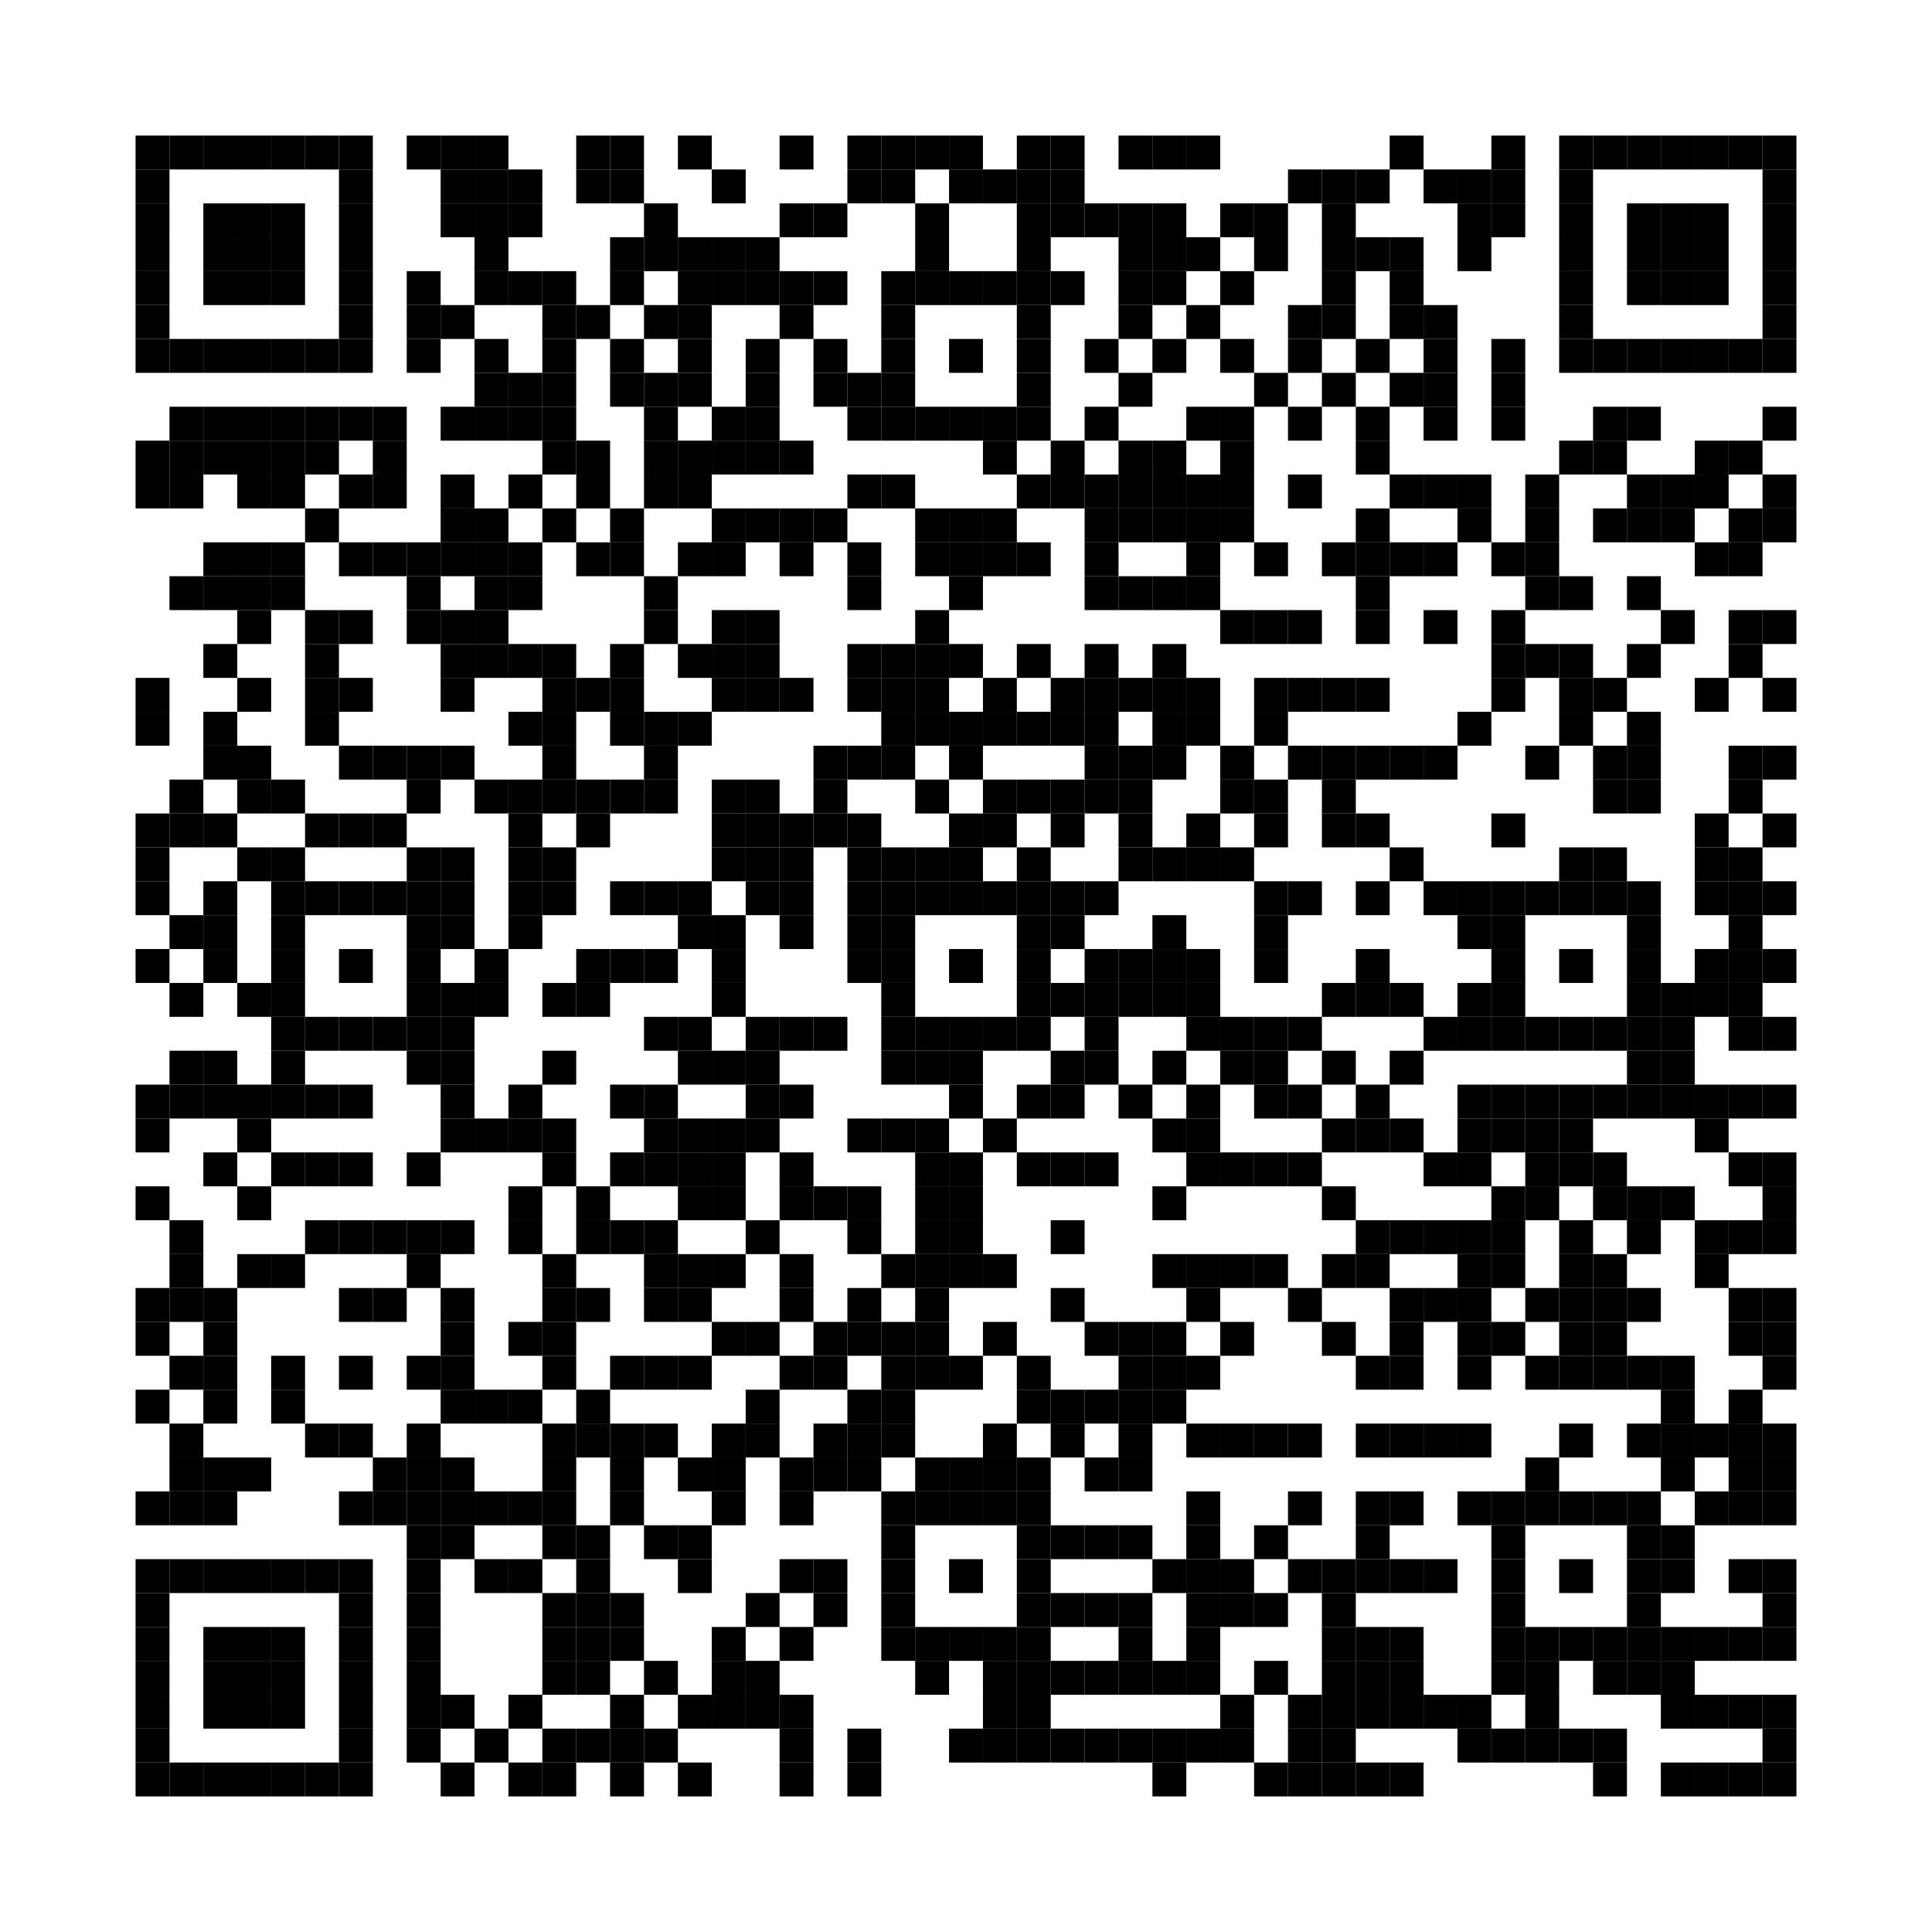 <svg xmlns:svg="http://www.w3.org/2000/svg" width="28.5mm" height="28.5mm" version="1.1" xmlns="http://www.w3.org/2000/svg"><svg:rect x="2mm" y="2mm" width="0.5mm" height="0.5mm" /><svg:rect x="2.5mm" y="2mm" width="0.5mm" height="0.5mm" /><svg:rect x="3mm" y="2mm" width="0.5mm" height="0.5mm" /><svg:rect x="3.5mm" y="2mm" width="0.5mm" height="0.5mm" /><svg:rect x="4mm" y="2mm" width="0.5mm" height="0.5mm" /><svg:rect x="4.5mm" y="2mm" width="0.5mm" height="0.5mm" /><svg:rect x="5mm" y="2mm" width="0.5mm" height="0.5mm" /><svg:rect x="6mm" y="2mm" width="0.5mm" height="0.5mm" /><svg:rect x="6.5mm" y="2mm" width="0.5mm" height="0.5mm" /><svg:rect x="7mm" y="2mm" width="0.5mm" height="0.5mm" /><svg:rect x="8.5mm" y="2mm" width="0.5mm" height="0.5mm" /><svg:rect x="9mm" y="2mm" width="0.5mm" height="0.5mm" /><svg:rect x="10mm" y="2mm" width="0.5mm" height="0.5mm" /><svg:rect x="11.5mm" y="2mm" width="0.5mm" height="0.5mm" /><svg:rect x="12.5mm" y="2mm" width="0.5mm" height="0.5mm" /><svg:rect x="13mm" y="2mm" width="0.5mm" height="0.5mm" /><svg:rect x="13.5mm" y="2mm" width="0.5mm" height="0.5mm" /><svg:rect x="14mm" y="2mm" width="0.5mm" height="0.5mm" /><svg:rect x="15mm" y="2mm" width="0.5mm" height="0.5mm" /><svg:rect x="15.5mm" y="2mm" width="0.5mm" height="0.5mm" /><svg:rect x="16.5mm" y="2mm" width="0.5mm" height="0.5mm" /><svg:rect x="17mm" y="2mm" width="0.5mm" height="0.5mm" /><svg:rect x="17.5mm" y="2mm" width="0.5mm" height="0.5mm" /><svg:rect x="20.5mm" y="2mm" width="0.5mm" height="0.5mm" /><svg:rect x="22mm" y="2mm" width="0.5mm" height="0.5mm" /><svg:rect x="23mm" y="2mm" width="0.5mm" height="0.5mm" /><svg:rect x="23.5mm" y="2mm" width="0.5mm" height="0.5mm" /><svg:rect x="24mm" y="2mm" width="0.5mm" height="0.5mm" /><svg:rect x="24.5mm" y="2mm" width="0.5mm" height="0.5mm" /><svg:rect x="25mm" y="2mm" width="0.5mm" height="0.5mm" /><svg:rect x="25.5mm" y="2mm" width="0.5mm" height="0.5mm" /><svg:rect x="26mm" y="2mm" width="0.5mm" height="0.5mm" /><svg:rect x="2mm" y="2.5mm" width="0.5mm" height="0.5mm" /><svg:rect x="5mm" y="2.5mm" width="0.5mm" height="0.5mm" /><svg:rect x="6.5mm" y="2.5mm" width="0.5mm" height="0.5mm" /><svg:rect x="7mm" y="2.5mm" width="0.5mm" height="0.5mm" /><svg:rect x="7.5mm" y="2.5mm" width="0.5mm" height="0.5mm" /><svg:rect x="8.5mm" y="2.5mm" width="0.5mm" height="0.5mm" /><svg:rect x="9mm" y="2.5mm" width="0.5mm" height="0.5mm" /><svg:rect x="10.5mm" y="2.5mm" width="0.5mm" height="0.5mm" /><svg:rect x="12.5mm" y="2.5mm" width="0.5mm" height="0.5mm" /><svg:rect x="13mm" y="2.5mm" width="0.5mm" height="0.5mm" /><svg:rect x="14mm" y="2.5mm" width="0.5mm" height="0.5mm" /><svg:rect x="14.5mm" y="2.5mm" width="0.5mm" height="0.5mm" /><svg:rect x="15mm" y="2.5mm" width="0.5mm" height="0.5mm" /><svg:rect x="15.5mm" y="2.5mm" width="0.5mm" height="0.5mm" /><svg:rect x="19mm" y="2.5mm" width="0.5mm" height="0.5mm" /><svg:rect x="19.5mm" y="2.5mm" width="0.5mm" height="0.5mm" /><svg:rect x="20mm" y="2.5mm" width="0.5mm" height="0.5mm" /><svg:rect x="21mm" y="2.5mm" width="0.5mm" height="0.5mm" /><svg:rect x="21.5mm" y="2.5mm" width="0.5mm" height="0.5mm" /><svg:rect x="22mm" y="2.5mm" width="0.5mm" height="0.5mm" /><svg:rect x="23mm" y="2.5mm" width="0.5mm" height="0.5mm" /><svg:rect x="26mm" y="2.5mm" width="0.5mm" height="0.5mm" /><svg:rect x="2mm" y="3mm" width="0.5mm" height="0.5mm" /><svg:rect x="3mm" y="3mm" width="0.5mm" height="0.5mm" /><svg:rect x="3.5mm" y="3mm" width="0.5mm" height="0.5mm" /><svg:rect x="4mm" y="3mm" width="0.5mm" height="0.5mm" /><svg:rect x="5mm" y="3mm" width="0.5mm" height="0.5mm" /><svg:rect x="6.5mm" y="3mm" width="0.5mm" height="0.5mm" /><svg:rect x="7mm" y="3mm" width="0.5mm" height="0.5mm" /><svg:rect x="7.5mm" y="3mm" width="0.5mm" height="0.5mm" /><svg:rect x="9.5mm" y="3mm" width="0.5mm" height="0.5mm" /><svg:rect x="11.5mm" y="3mm" width="0.5mm" height="0.5mm" /><svg:rect x="12mm" y="3mm" width="0.5mm" height="0.5mm" /><svg:rect x="13.5mm" y="3mm" width="0.5mm" height="0.5mm" /><svg:rect x="15mm" y="3mm" width="0.5mm" height="0.5mm" /><svg:rect x="15.5mm" y="3mm" width="0.5mm" height="0.5mm" /><svg:rect x="16mm" y="3mm" width="0.5mm" height="0.5mm" /><svg:rect x="16.5mm" y="3mm" width="0.5mm" height="0.5mm" /><svg:rect x="17mm" y="3mm" width="0.5mm" height="0.5mm" /><svg:rect x="18mm" y="3mm" width="0.5mm" height="0.5mm" /><svg:rect x="18.5mm" y="3mm" width="0.5mm" height="0.5mm" /><svg:rect x="19.5mm" y="3mm" width="0.5mm" height="0.5mm" /><svg:rect x="21.5mm" y="3mm" width="0.5mm" height="0.5mm" /><svg:rect x="22mm" y="3mm" width="0.5mm" height="0.5mm" /><svg:rect x="23mm" y="3mm" width="0.5mm" height="0.5mm" /><svg:rect x="24mm" y="3mm" width="0.5mm" height="0.5mm" /><svg:rect x="24.5mm" y="3mm" width="0.5mm" height="0.5mm" /><svg:rect x="25mm" y="3mm" width="0.5mm" height="0.5mm" /><svg:rect x="26mm" y="3mm" width="0.5mm" height="0.5mm" /><svg:rect x="2mm" y="3.5mm" width="0.5mm" height="0.5mm" /><svg:rect x="3mm" y="3.5mm" width="0.5mm" height="0.5mm" /><svg:rect x="3.5mm" y="3.5mm" width="0.5mm" height="0.5mm" /><svg:rect x="4mm" y="3.5mm" width="0.5mm" height="0.5mm" /><svg:rect x="5mm" y="3.5mm" width="0.5mm" height="0.5mm" /><svg:rect x="7mm" y="3.5mm" width="0.5mm" height="0.5mm" /><svg:rect x="9mm" y="3.5mm" width="0.5mm" height="0.5mm" /><svg:rect x="9.5mm" y="3.5mm" width="0.5mm" height="0.5mm" /><svg:rect x="10mm" y="3.5mm" width="0.5mm" height="0.5mm" /><svg:rect x="10.5mm" y="3.5mm" width="0.5mm" height="0.5mm" /><svg:rect x="11mm" y="3.5mm" width="0.5mm" height="0.5mm" /><svg:rect x="13.5mm" y="3.5mm" width="0.5mm" height="0.5mm" /><svg:rect x="15mm" y="3.5mm" width="0.5mm" height="0.5mm" /><svg:rect x="16.5mm" y="3.5mm" width="0.5mm" height="0.5mm" /><svg:rect x="17mm" y="3.5mm" width="0.5mm" height="0.5mm" /><svg:rect x="17.5mm" y="3.5mm" width="0.5mm" height="0.5mm" /><svg:rect x="18.5mm" y="3.5mm" width="0.5mm" height="0.5mm" /><svg:rect x="19.5mm" y="3.5mm" width="0.5mm" height="0.5mm" /><svg:rect x="20mm" y="3.5mm" width="0.5mm" height="0.5mm" /><svg:rect x="20.5mm" y="3.5mm" width="0.5mm" height="0.5mm" /><svg:rect x="21.5mm" y="3.5mm" width="0.5mm" height="0.5mm" /><svg:rect x="23mm" y="3.5mm" width="0.5mm" height="0.5mm" /><svg:rect x="24mm" y="3.5mm" width="0.5mm" height="0.5mm" /><svg:rect x="24.5mm" y="3.5mm" width="0.5mm" height="0.5mm" /><svg:rect x="25mm" y="3.5mm" width="0.5mm" height="0.5mm" /><svg:rect x="26mm" y="3.5mm" width="0.5mm" height="0.5mm" /><svg:rect x="2mm" y="4mm" width="0.5mm" height="0.5mm" /><svg:rect x="3mm" y="4mm" width="0.5mm" height="0.5mm" /><svg:rect x="3.5mm" y="4mm" width="0.5mm" height="0.5mm" /><svg:rect x="4mm" y="4mm" width="0.5mm" height="0.5mm" /><svg:rect x="5mm" y="4mm" width="0.5mm" height="0.5mm" /><svg:rect x="6mm" y="4mm" width="0.5mm" height="0.5mm" /><svg:rect x="7mm" y="4mm" width="0.5mm" height="0.5mm" /><svg:rect x="7.5mm" y="4mm" width="0.5mm" height="0.5mm" /><svg:rect x="8mm" y="4mm" width="0.5mm" height="0.5mm" /><svg:rect x="9mm" y="4mm" width="0.5mm" height="0.5mm" /><svg:rect x="10mm" y="4mm" width="0.5mm" height="0.5mm" /><svg:rect x="10.5mm" y="4mm" width="0.5mm" height="0.5mm" /><svg:rect x="11mm" y="4mm" width="0.5mm" height="0.5mm" /><svg:rect x="11.5mm" y="4mm" width="0.5mm" height="0.5mm" /><svg:rect x="12mm" y="4mm" width="0.5mm" height="0.5mm" /><svg:rect x="13mm" y="4mm" width="0.5mm" height="0.5mm" /><svg:rect x="13.5mm" y="4mm" width="0.5mm" height="0.5mm" /><svg:rect x="14mm" y="4mm" width="0.5mm" height="0.5mm" /><svg:rect x="14.5mm" y="4mm" width="0.5mm" height="0.5mm" /><svg:rect x="15mm" y="4mm" width="0.5mm" height="0.5mm" /><svg:rect x="15.5mm" y="4mm" width="0.5mm" height="0.5mm" /><svg:rect x="16.5mm" y="4mm" width="0.5mm" height="0.5mm" /><svg:rect x="17mm" y="4mm" width="0.5mm" height="0.5mm" /><svg:rect x="18mm" y="4mm" width="0.5mm" height="0.5mm" /><svg:rect x="19.5mm" y="4mm" width="0.5mm" height="0.5mm" /><svg:rect x="20.5mm" y="4mm" width="0.5mm" height="0.5mm" /><svg:rect x="23mm" y="4mm" width="0.5mm" height="0.5mm" /><svg:rect x="24mm" y="4mm" width="0.5mm" height="0.5mm" /><svg:rect x="24.5mm" y="4mm" width="0.5mm" height="0.5mm" /><svg:rect x="25mm" y="4mm" width="0.5mm" height="0.5mm" /><svg:rect x="26mm" y="4mm" width="0.5mm" height="0.5mm" /><svg:rect x="2mm" y="4.5mm" width="0.5mm" height="0.5mm" /><svg:rect x="5mm" y="4.5mm" width="0.5mm" height="0.5mm" /><svg:rect x="6mm" y="4.5mm" width="0.5mm" height="0.5mm" /><svg:rect x="6.5mm" y="4.5mm" width="0.5mm" height="0.5mm" /><svg:rect x="8mm" y="4.5mm" width="0.5mm" height="0.5mm" /><svg:rect x="8.5mm" y="4.5mm" width="0.5mm" height="0.5mm" /><svg:rect x="9.5mm" y="4.5mm" width="0.5mm" height="0.5mm" /><svg:rect x="10mm" y="4.5mm" width="0.5mm" height="0.5mm" /><svg:rect x="11.5mm" y="4.5mm" width="0.5mm" height="0.5mm" /><svg:rect x="13mm" y="4.5mm" width="0.5mm" height="0.5mm" /><svg:rect x="15mm" y="4.5mm" width="0.5mm" height="0.5mm" /><svg:rect x="16.5mm" y="4.5mm" width="0.5mm" height="0.5mm" /><svg:rect x="17.5mm" y="4.5mm" width="0.5mm" height="0.5mm" /><svg:rect x="19mm" y="4.5mm" width="0.5mm" height="0.5mm" /><svg:rect x="19.5mm" y="4.5mm" width="0.5mm" height="0.5mm" /><svg:rect x="20.5mm" y="4.5mm" width="0.5mm" height="0.5mm" /><svg:rect x="21mm" y="4.5mm" width="0.5mm" height="0.5mm" /><svg:rect x="23mm" y="4.5mm" width="0.5mm" height="0.5mm" /><svg:rect x="26mm" y="4.5mm" width="0.5mm" height="0.5mm" /><svg:rect x="2mm" y="5mm" width="0.5mm" height="0.5mm" /><svg:rect x="2.5mm" y="5mm" width="0.5mm" height="0.5mm" /><svg:rect x="3mm" y="5mm" width="0.5mm" height="0.5mm" /><svg:rect x="3.5mm" y="5mm" width="0.5mm" height="0.5mm" /><svg:rect x="4mm" y="5mm" width="0.5mm" height="0.5mm" /><svg:rect x="4.5mm" y="5mm" width="0.5mm" height="0.5mm" /><svg:rect x="5mm" y="5mm" width="0.5mm" height="0.5mm" /><svg:rect x="6mm" y="5mm" width="0.5mm" height="0.5mm" /><svg:rect x="7mm" y="5mm" width="0.5mm" height="0.5mm" /><svg:rect x="8mm" y="5mm" width="0.5mm" height="0.5mm" /><svg:rect x="9mm" y="5mm" width="0.5mm" height="0.5mm" /><svg:rect x="10mm" y="5mm" width="0.5mm" height="0.5mm" /><svg:rect x="11mm" y="5mm" width="0.5mm" height="0.5mm" /><svg:rect x="12mm" y="5mm" width="0.5mm" height="0.5mm" /><svg:rect x="13mm" y="5mm" width="0.5mm" height="0.5mm" /><svg:rect x="14mm" y="5mm" width="0.5mm" height="0.5mm" /><svg:rect x="15mm" y="5mm" width="0.5mm" height="0.5mm" /><svg:rect x="16mm" y="5mm" width="0.5mm" height="0.5mm" /><svg:rect x="17mm" y="5mm" width="0.5mm" height="0.5mm" /><svg:rect x="18mm" y="5mm" width="0.5mm" height="0.5mm" /><svg:rect x="19mm" y="5mm" width="0.5mm" height="0.5mm" /><svg:rect x="20mm" y="5mm" width="0.5mm" height="0.5mm" /><svg:rect x="21mm" y="5mm" width="0.5mm" height="0.5mm" /><svg:rect x="22mm" y="5mm" width="0.5mm" height="0.5mm" /><svg:rect x="23mm" y="5mm" width="0.5mm" height="0.5mm" /><svg:rect x="23.5mm" y="5mm" width="0.5mm" height="0.5mm" /><svg:rect x="24mm" y="5mm" width="0.5mm" height="0.5mm" /><svg:rect x="24.5mm" y="5mm" width="0.5mm" height="0.5mm" /><svg:rect x="25mm" y="5mm" width="0.5mm" height="0.5mm" /><svg:rect x="25.5mm" y="5mm" width="0.5mm" height="0.5mm" /><svg:rect x="26mm" y="5mm" width="0.5mm" height="0.5mm" /><svg:rect x="7mm" y="5.5mm" width="0.5mm" height="0.5mm" /><svg:rect x="7.5mm" y="5.5mm" width="0.5mm" height="0.5mm" /><svg:rect x="8mm" y="5.5mm" width="0.5mm" height="0.5mm" /><svg:rect x="9mm" y="5.5mm" width="0.5mm" height="0.5mm" /><svg:rect x="9.5mm" y="5.5mm" width="0.5mm" height="0.5mm" /><svg:rect x="10mm" y="5.5mm" width="0.5mm" height="0.5mm" /><svg:rect x="11mm" y="5.5mm" width="0.5mm" height="0.5mm" /><svg:rect x="12mm" y="5.5mm" width="0.5mm" height="0.5mm" /><svg:rect x="12.5mm" y="5.5mm" width="0.5mm" height="0.5mm" /><svg:rect x="13mm" y="5.5mm" width="0.5mm" height="0.5mm" /><svg:rect x="15mm" y="5.5mm" width="0.5mm" height="0.5mm" /><svg:rect x="16.5mm" y="5.5mm" width="0.5mm" height="0.5mm" /><svg:rect x="18.5mm" y="5.5mm" width="0.5mm" height="0.5mm" /><svg:rect x="19.5mm" y="5.5mm" width="0.5mm" height="0.5mm" /><svg:rect x="20.5mm" y="5.5mm" width="0.5mm" height="0.5mm" /><svg:rect x="21mm" y="5.5mm" width="0.5mm" height="0.5mm" /><svg:rect x="22mm" y="5.5mm" width="0.5mm" height="0.5mm" /><svg:rect x="2.5mm" y="6mm" width="0.5mm" height="0.5mm" /><svg:rect x="3mm" y="6mm" width="0.5mm" height="0.5mm" /><svg:rect x="3.5mm" y="6mm" width="0.5mm" height="0.5mm" /><svg:rect x="4mm" y="6mm" width="0.5mm" height="0.5mm" /><svg:rect x="4.5mm" y="6mm" width="0.5mm" height="0.5mm" /><svg:rect x="5mm" y="6mm" width="0.5mm" height="0.5mm" /><svg:rect x="5.5mm" y="6mm" width="0.5mm" height="0.5mm" /><svg:rect x="6.5mm" y="6mm" width="0.5mm" height="0.5mm" /><svg:rect x="7mm" y="6mm" width="0.5mm" height="0.5mm" /><svg:rect x="7.5mm" y="6mm" width="0.5mm" height="0.5mm" /><svg:rect x="8mm" y="6mm" width="0.5mm" height="0.5mm" /><svg:rect x="9.5mm" y="6mm" width="0.5mm" height="0.5mm" /><svg:rect x="10.5mm" y="6mm" width="0.5mm" height="0.5mm" /><svg:rect x="11mm" y="6mm" width="0.5mm" height="0.5mm" /><svg:rect x="12.5mm" y="6mm" width="0.5mm" height="0.5mm" /><svg:rect x="13mm" y="6mm" width="0.5mm" height="0.5mm" /><svg:rect x="13.5mm" y="6mm" width="0.5mm" height="0.5mm" /><svg:rect x="14mm" y="6mm" width="0.5mm" height="0.5mm" /><svg:rect x="14.5mm" y="6mm" width="0.5mm" height="0.5mm" /><svg:rect x="15mm" y="6mm" width="0.5mm" height="0.5mm" /><svg:rect x="16mm" y="6mm" width="0.5mm" height="0.5mm" /><svg:rect x="17.5mm" y="6mm" width="0.5mm" height="0.5mm" /><svg:rect x="18mm" y="6mm" width="0.5mm" height="0.5mm" /><svg:rect x="19mm" y="6mm" width="0.5mm" height="0.5mm" /><svg:rect x="20mm" y="6mm" width="0.5mm" height="0.5mm" /><svg:rect x="21mm" y="6mm" width="0.5mm" height="0.5mm" /><svg:rect x="22mm" y="6mm" width="0.5mm" height="0.5mm" /><svg:rect x="23.5mm" y="6mm" width="0.5mm" height="0.5mm" /><svg:rect x="24mm" y="6mm" width="0.5mm" height="0.5mm" /><svg:rect x="26mm" y="6mm" width="0.5mm" height="0.5mm" /><svg:rect x="2mm" y="6.5mm" width="0.5mm" height="0.5mm" /><svg:rect x="2.5mm" y="6.5mm" width="0.5mm" height="0.5mm" /><svg:rect x="3mm" y="6.5mm" width="0.5mm" height="0.5mm" /><svg:rect x="3.5mm" y="6.5mm" width="0.5mm" height="0.5mm" /><svg:rect x="4mm" y="6.5mm" width="0.5mm" height="0.5mm" /><svg:rect x="4.5mm" y="6.5mm" width="0.5mm" height="0.5mm" /><svg:rect x="5.5mm" y="6.5mm" width="0.5mm" height="0.5mm" /><svg:rect x="8mm" y="6.5mm" width="0.5mm" height="0.5mm" /><svg:rect x="8.5mm" y="6.5mm" width="0.5mm" height="0.5mm" /><svg:rect x="9.5mm" y="6.5mm" width="0.5mm" height="0.5mm" /><svg:rect x="10mm" y="6.5mm" width="0.5mm" height="0.5mm" /><svg:rect x="10.5mm" y="6.5mm" width="0.5mm" height="0.5mm" /><svg:rect x="11mm" y="6.5mm" width="0.5mm" height="0.5mm" /><svg:rect x="11.5mm" y="6.5mm" width="0.5mm" height="0.5mm" /><svg:rect x="14.5mm" y="6.5mm" width="0.5mm" height="0.5mm" /><svg:rect x="15.5mm" y="6.5mm" width="0.5mm" height="0.5mm" /><svg:rect x="16.5mm" y="6.5mm" width="0.5mm" height="0.5mm" /><svg:rect x="17mm" y="6.5mm" width="0.5mm" height="0.5mm" /><svg:rect x="18mm" y="6.5mm" width="0.5mm" height="0.5mm" /><svg:rect x="20mm" y="6.5mm" width="0.5mm" height="0.5mm" /><svg:rect x="23mm" y="6.5mm" width="0.5mm" height="0.5mm" /><svg:rect x="23.5mm" y="6.5mm" width="0.5mm" height="0.5mm" /><svg:rect x="25mm" y="6.5mm" width="0.5mm" height="0.5mm" /><svg:rect x="25.5mm" y="6.5mm" width="0.5mm" height="0.5mm" /><svg:rect x="2mm" y="7mm" width="0.5mm" height="0.5mm" /><svg:rect x="2.5mm" y="7mm" width="0.5mm" height="0.5mm" /><svg:rect x="3.5mm" y="7mm" width="0.5mm" height="0.5mm" /><svg:rect x="4mm" y="7mm" width="0.5mm" height="0.5mm" /><svg:rect x="5mm" y="7mm" width="0.5mm" height="0.5mm" /><svg:rect x="5.5mm" y="7mm" width="0.5mm" height="0.5mm" /><svg:rect x="6.5mm" y="7mm" width="0.5mm" height="0.5mm" /><svg:rect x="7.5mm" y="7mm" width="0.5mm" height="0.5mm" /><svg:rect x="8.5mm" y="7mm" width="0.5mm" height="0.5mm" /><svg:rect x="9.5mm" y="7mm" width="0.5mm" height="0.5mm" /><svg:rect x="10mm" y="7mm" width="0.5mm" height="0.5mm" /><svg:rect x="12.5mm" y="7mm" width="0.5mm" height="0.5mm" /><svg:rect x="13mm" y="7mm" width="0.5mm" height="0.5mm" /><svg:rect x="15mm" y="7mm" width="0.5mm" height="0.5mm" /><svg:rect x="15.5mm" y="7mm" width="0.5mm" height="0.5mm" /><svg:rect x="16mm" y="7mm" width="0.5mm" height="0.5mm" /><svg:rect x="16.5mm" y="7mm" width="0.5mm" height="0.5mm" /><svg:rect x="17mm" y="7mm" width="0.5mm" height="0.5mm" /><svg:rect x="17.5mm" y="7mm" width="0.5mm" height="0.5mm" /><svg:rect x="18mm" y="7mm" width="0.5mm" height="0.5mm" /><svg:rect x="19mm" y="7mm" width="0.5mm" height="0.5mm" /><svg:rect x="20.5mm" y="7mm" width="0.5mm" height="0.5mm" /><svg:rect x="21mm" y="7mm" width="0.5mm" height="0.5mm" /><svg:rect x="21.5mm" y="7mm" width="0.5mm" height="0.5mm" /><svg:rect x="22.5mm" y="7mm" width="0.5mm" height="0.5mm" /><svg:rect x="24mm" y="7mm" width="0.5mm" height="0.5mm" /><svg:rect x="24.5mm" y="7mm" width="0.5mm" height="0.5mm" /><svg:rect x="25mm" y="7mm" width="0.5mm" height="0.5mm" /><svg:rect x="26mm" y="7mm" width="0.5mm" height="0.5mm" /><svg:rect x="4.5mm" y="7.5mm" width="0.5mm" height="0.5mm" /><svg:rect x="6.5mm" y="7.5mm" width="0.5mm" height="0.5mm" /><svg:rect x="7mm" y="7.5mm" width="0.5mm" height="0.5mm" /><svg:rect x="8mm" y="7.5mm" width="0.5mm" height="0.5mm" /><svg:rect x="9mm" y="7.5mm" width="0.5mm" height="0.5mm" /><svg:rect x="10.5mm" y="7.5mm" width="0.5mm" height="0.5mm" /><svg:rect x="11mm" y="7.5mm" width="0.5mm" height="0.5mm" /><svg:rect x="11.5mm" y="7.5mm" width="0.5mm" height="0.5mm" /><svg:rect x="12mm" y="7.5mm" width="0.5mm" height="0.5mm" /><svg:rect x="13.5mm" y="7.5mm" width="0.5mm" height="0.5mm" /><svg:rect x="14mm" y="7.5mm" width="0.5mm" height="0.5mm" /><svg:rect x="14.5mm" y="7.5mm" width="0.5mm" height="0.5mm" /><svg:rect x="16mm" y="7.5mm" width="0.5mm" height="0.5mm" /><svg:rect x="16.5mm" y="7.5mm" width="0.5mm" height="0.5mm" /><svg:rect x="17mm" y="7.5mm" width="0.5mm" height="0.5mm" /><svg:rect x="17.5mm" y="7.5mm" width="0.5mm" height="0.5mm" /><svg:rect x="18mm" y="7.5mm" width="0.5mm" height="0.5mm" /><svg:rect x="20mm" y="7.5mm" width="0.5mm" height="0.5mm" /><svg:rect x="21.5mm" y="7.5mm" width="0.5mm" height="0.5mm" /><svg:rect x="22.5mm" y="7.5mm" width="0.5mm" height="0.5mm" /><svg:rect x="23.5mm" y="7.5mm" width="0.5mm" height="0.5mm" /><svg:rect x="24mm" y="7.5mm" width="0.5mm" height="0.5mm" /><svg:rect x="24.5mm" y="7.5mm" width="0.5mm" height="0.5mm" /><svg:rect x="25.5mm" y="7.5mm" width="0.5mm" height="0.5mm" /><svg:rect x="26mm" y="7.5mm" width="0.5mm" height="0.5mm" /><svg:rect x="3mm" y="8mm" width="0.5mm" height="0.5mm" /><svg:rect x="3.5mm" y="8mm" width="0.5mm" height="0.5mm" /><svg:rect x="4mm" y="8mm" width="0.5mm" height="0.5mm" /><svg:rect x="5mm" y="8mm" width="0.5mm" height="0.5mm" /><svg:rect x="5.5mm" y="8mm" width="0.5mm" height="0.5mm" /><svg:rect x="6mm" y="8mm" width="0.5mm" height="0.5mm" /><svg:rect x="6.5mm" y="8mm" width="0.5mm" height="0.5mm" /><svg:rect x="7mm" y="8mm" width="0.5mm" height="0.5mm" /><svg:rect x="7.5mm" y="8mm" width="0.5mm" height="0.5mm" /><svg:rect x="8.5mm" y="8mm" width="0.5mm" height="0.5mm" /><svg:rect x="9mm" y="8mm" width="0.5mm" height="0.5mm" /><svg:rect x="10mm" y="8mm" width="0.5mm" height="0.5mm" /><svg:rect x="10.5mm" y="8mm" width="0.5mm" height="0.5mm" /><svg:rect x="11.5mm" y="8mm" width="0.5mm" height="0.5mm" /><svg:rect x="12.5mm" y="8mm" width="0.5mm" height="0.5mm" /><svg:rect x="13.5mm" y="8mm" width="0.5mm" height="0.5mm" /><svg:rect x="14mm" y="8mm" width="0.5mm" height="0.5mm" /><svg:rect x="14.5mm" y="8mm" width="0.5mm" height="0.5mm" /><svg:rect x="15mm" y="8mm" width="0.5mm" height="0.5mm" /><svg:rect x="16mm" y="8mm" width="0.5mm" height="0.5mm" /><svg:rect x="17.5mm" y="8mm" width="0.5mm" height="0.5mm" /><svg:rect x="18.5mm" y="8mm" width="0.5mm" height="0.5mm" /><svg:rect x="19.5mm" y="8mm" width="0.5mm" height="0.5mm" /><svg:rect x="20mm" y="8mm" width="0.5mm" height="0.5mm" /><svg:rect x="20.5mm" y="8mm" width="0.5mm" height="0.5mm" /><svg:rect x="21mm" y="8mm" width="0.5mm" height="0.5mm" /><svg:rect x="22mm" y="8mm" width="0.5mm" height="0.5mm" /><svg:rect x="22.5mm" y="8mm" width="0.5mm" height="0.5mm" /><svg:rect x="25mm" y="8mm" width="0.5mm" height="0.5mm" /><svg:rect x="25.5mm" y="8mm" width="0.5mm" height="0.5mm" /><svg:rect x="2.5mm" y="8.5mm" width="0.5mm" height="0.5mm" /><svg:rect x="3mm" y="8.5mm" width="0.5mm" height="0.5mm" /><svg:rect x="3.5mm" y="8.5mm" width="0.5mm" height="0.5mm" /><svg:rect x="4mm" y="8.5mm" width="0.5mm" height="0.5mm" /><svg:rect x="6mm" y="8.5mm" width="0.5mm" height="0.5mm" /><svg:rect x="7mm" y="8.5mm" width="0.5mm" height="0.5mm" /><svg:rect x="7.5mm" y="8.5mm" width="0.5mm" height="0.5mm" /><svg:rect x="9.5mm" y="8.5mm" width="0.5mm" height="0.5mm" /><svg:rect x="12.5mm" y="8.5mm" width="0.5mm" height="0.5mm" /><svg:rect x="14mm" y="8.5mm" width="0.5mm" height="0.5mm" /><svg:rect x="16mm" y="8.5mm" width="0.5mm" height="0.5mm" /><svg:rect x="16.5mm" y="8.5mm" width="0.5mm" height="0.5mm" /><svg:rect x="17mm" y="8.5mm" width="0.5mm" height="0.5mm" /><svg:rect x="17.5mm" y="8.5mm" width="0.5mm" height="0.5mm" /><svg:rect x="20mm" y="8.5mm" width="0.5mm" height="0.5mm" /><svg:rect x="22.5mm" y="8.5mm" width="0.5mm" height="0.5mm" /><svg:rect x="23mm" y="8.5mm" width="0.5mm" height="0.5mm" /><svg:rect x="24mm" y="8.5mm" width="0.5mm" height="0.5mm" /><svg:rect x="3.5mm" y="9mm" width="0.5mm" height="0.5mm" /><svg:rect x="4.5mm" y="9mm" width="0.5mm" height="0.5mm" /><svg:rect x="5mm" y="9mm" width="0.5mm" height="0.5mm" /><svg:rect x="6mm" y="9mm" width="0.5mm" height="0.5mm" /><svg:rect x="6.5mm" y="9mm" width="0.5mm" height="0.5mm" /><svg:rect x="7mm" y="9mm" width="0.5mm" height="0.5mm" /><svg:rect x="9.5mm" y="9mm" width="0.5mm" height="0.5mm" /><svg:rect x="10.5mm" y="9mm" width="0.5mm" height="0.5mm" /><svg:rect x="11mm" y="9mm" width="0.5mm" height="0.5mm" /><svg:rect x="13.5mm" y="9mm" width="0.5mm" height="0.5mm" /><svg:rect x="18mm" y="9mm" width="0.5mm" height="0.5mm" /><svg:rect x="18.5mm" y="9mm" width="0.5mm" height="0.5mm" /><svg:rect x="19mm" y="9mm" width="0.5mm" height="0.5mm" /><svg:rect x="20mm" y="9mm" width="0.5mm" height="0.5mm" /><svg:rect x="21mm" y="9mm" width="0.5mm" height="0.5mm" /><svg:rect x="22mm" y="9mm" width="0.5mm" height="0.5mm" /><svg:rect x="24.5mm" y="9mm" width="0.5mm" height="0.5mm" /><svg:rect x="25.5mm" y="9mm" width="0.5mm" height="0.5mm" /><svg:rect x="26mm" y="9mm" width="0.5mm" height="0.5mm" /><svg:rect x="3mm" y="9.5mm" width="0.5mm" height="0.5mm" /><svg:rect x="4.5mm" y="9.5mm" width="0.5mm" height="0.5mm" /><svg:rect x="6.5mm" y="9.5mm" width="0.5mm" height="0.5mm" /><svg:rect x="7mm" y="9.5mm" width="0.5mm" height="0.5mm" /><svg:rect x="7.5mm" y="9.5mm" width="0.5mm" height="0.5mm" /><svg:rect x="8mm" y="9.5mm" width="0.5mm" height="0.5mm" /><svg:rect x="9mm" y="9.5mm" width="0.5mm" height="0.5mm" /><svg:rect x="10mm" y="9.5mm" width="0.5mm" height="0.5mm" /><svg:rect x="10.5mm" y="9.5mm" width="0.5mm" height="0.5mm" /><svg:rect x="11mm" y="9.5mm" width="0.5mm" height="0.5mm" /><svg:rect x="12.5mm" y="9.5mm" width="0.5mm" height="0.5mm" /><svg:rect x="13mm" y="9.5mm" width="0.5mm" height="0.5mm" /><svg:rect x="13.5mm" y="9.5mm" width="0.5mm" height="0.5mm" /><svg:rect x="14mm" y="9.5mm" width="0.5mm" height="0.5mm" /><svg:rect x="15mm" y="9.5mm" width="0.5mm" height="0.5mm" /><svg:rect x="16mm" y="9.5mm" width="0.5mm" height="0.5mm" /><svg:rect x="17mm" y="9.5mm" width="0.5mm" height="0.5mm" /><svg:rect x="22mm" y="9.5mm" width="0.5mm" height="0.5mm" /><svg:rect x="22.5mm" y="9.5mm" width="0.5mm" height="0.5mm" /><svg:rect x="23mm" y="9.5mm" width="0.5mm" height="0.5mm" /><svg:rect x="24mm" y="9.5mm" width="0.5mm" height="0.5mm" /><svg:rect x="25.5mm" y="9.5mm" width="0.5mm" height="0.5mm" /><svg:rect x="2mm" y="10mm" width="0.5mm" height="0.5mm" /><svg:rect x="3.5mm" y="10mm" width="0.5mm" height="0.5mm" /><svg:rect x="4.5mm" y="10mm" width="0.5mm" height="0.5mm" /><svg:rect x="5mm" y="10mm" width="0.5mm" height="0.5mm" /><svg:rect x="6.5mm" y="10mm" width="0.5mm" height="0.5mm" /><svg:rect x="8mm" y="10mm" width="0.5mm" height="0.5mm" /><svg:rect x="8.5mm" y="10mm" width="0.5mm" height="0.5mm" /><svg:rect x="9mm" y="10mm" width="0.5mm" height="0.5mm" /><svg:rect x="10.5mm" y="10mm" width="0.5mm" height="0.5mm" /><svg:rect x="11mm" y="10mm" width="0.5mm" height="0.5mm" /><svg:rect x="11.5mm" y="10mm" width="0.5mm" height="0.5mm" /><svg:rect x="12.5mm" y="10mm" width="0.5mm" height="0.5mm" /><svg:rect x="13mm" y="10mm" width="0.5mm" height="0.5mm" /><svg:rect x="13.5mm" y="10mm" width="0.5mm" height="0.5mm" /><svg:rect x="14.5mm" y="10mm" width="0.5mm" height="0.5mm" /><svg:rect x="15.5mm" y="10mm" width="0.5mm" height="0.5mm" /><svg:rect x="16mm" y="10mm" width="0.5mm" height="0.5mm" /><svg:rect x="16.5mm" y="10mm" width="0.5mm" height="0.5mm" /><svg:rect x="17mm" y="10mm" width="0.5mm" height="0.5mm" /><svg:rect x="17.5mm" y="10mm" width="0.5mm" height="0.5mm" /><svg:rect x="18.5mm" y="10mm" width="0.5mm" height="0.5mm" /><svg:rect x="19mm" y="10mm" width="0.5mm" height="0.5mm" /><svg:rect x="19.5mm" y="10mm" width="0.5mm" height="0.5mm" /><svg:rect x="20mm" y="10mm" width="0.5mm" height="0.5mm" /><svg:rect x="22mm" y="10mm" width="0.5mm" height="0.5mm" /><svg:rect x="23mm" y="10mm" width="0.5mm" height="0.5mm" /><svg:rect x="23.5mm" y="10mm" width="0.5mm" height="0.5mm" /><svg:rect x="25mm" y="10mm" width="0.5mm" height="0.5mm" /><svg:rect x="26mm" y="10mm" width="0.5mm" height="0.5mm" /><svg:rect x="2mm" y="10.5mm" width="0.5mm" height="0.5mm" /><svg:rect x="3mm" y="10.5mm" width="0.5mm" height="0.5mm" /><svg:rect x="4.5mm" y="10.5mm" width="0.5mm" height="0.5mm" /><svg:rect x="7.5mm" y="10.5mm" width="0.5mm" height="0.5mm" /><svg:rect x="8mm" y="10.5mm" width="0.5mm" height="0.5mm" /><svg:rect x="9mm" y="10.5mm" width="0.5mm" height="0.5mm" /><svg:rect x="9.5mm" y="10.5mm" width="0.5mm" height="0.5mm" /><svg:rect x="10mm" y="10.5mm" width="0.5mm" height="0.5mm" /><svg:rect x="13mm" y="10.5mm" width="0.5mm" height="0.5mm" /><svg:rect x="13.5mm" y="10.5mm" width="0.5mm" height="0.5mm" /><svg:rect x="14mm" y="10.5mm" width="0.5mm" height="0.5mm" /><svg:rect x="14.5mm" y="10.5mm" width="0.5mm" height="0.5mm" /><svg:rect x="15mm" y="10.5mm" width="0.5mm" height="0.5mm" /><svg:rect x="15.5mm" y="10.5mm" width="0.5mm" height="0.5mm" /><svg:rect x="16mm" y="10.5mm" width="0.5mm" height="0.5mm" /><svg:rect x="17mm" y="10.5mm" width="0.5mm" height="0.5mm" /><svg:rect x="17.5mm" y="10.5mm" width="0.5mm" height="0.5mm" /><svg:rect x="18.5mm" y="10.5mm" width="0.5mm" height="0.5mm" /><svg:rect x="21.5mm" y="10.5mm" width="0.5mm" height="0.5mm" /><svg:rect x="23mm" y="10.5mm" width="0.5mm" height="0.5mm" /><svg:rect x="24mm" y="10.5mm" width="0.5mm" height="0.5mm" /><svg:rect x="3mm" y="11mm" width="0.5mm" height="0.5mm" /><svg:rect x="3.5mm" y="11mm" width="0.5mm" height="0.5mm" /><svg:rect x="5mm" y="11mm" width="0.5mm" height="0.5mm" /><svg:rect x="5.5mm" y="11mm" width="0.5mm" height="0.5mm" /><svg:rect x="6mm" y="11mm" width="0.5mm" height="0.5mm" /><svg:rect x="6.5mm" y="11mm" width="0.5mm" height="0.5mm" /><svg:rect x="8mm" y="11mm" width="0.5mm" height="0.5mm" /><svg:rect x="9.5mm" y="11mm" width="0.5mm" height="0.5mm" /><svg:rect x="12mm" y="11mm" width="0.5mm" height="0.5mm" /><svg:rect x="12.5mm" y="11mm" width="0.5mm" height="0.5mm" /><svg:rect x="13mm" y="11mm" width="0.5mm" height="0.5mm" /><svg:rect x="14mm" y="11mm" width="0.5mm" height="0.5mm" /><svg:rect x="16mm" y="11mm" width="0.5mm" height="0.5mm" /><svg:rect x="16.5mm" y="11mm" width="0.5mm" height="0.5mm" /><svg:rect x="17mm" y="11mm" width="0.5mm" height="0.5mm" /><svg:rect x="18mm" y="11mm" width="0.5mm" height="0.5mm" /><svg:rect x="19mm" y="11mm" width="0.5mm" height="0.5mm" /><svg:rect x="19.5mm" y="11mm" width="0.5mm" height="0.5mm" /><svg:rect x="20mm" y="11mm" width="0.5mm" height="0.5mm" /><svg:rect x="20.5mm" y="11mm" width="0.5mm" height="0.5mm" /><svg:rect x="21mm" y="11mm" width="0.5mm" height="0.5mm" /><svg:rect x="22.5mm" y="11mm" width="0.5mm" height="0.5mm" /><svg:rect x="23.5mm" y="11mm" width="0.5mm" height="0.5mm" /><svg:rect x="24mm" y="11mm" width="0.5mm" height="0.5mm" /><svg:rect x="25.5mm" y="11mm" width="0.5mm" height="0.5mm" /><svg:rect x="26mm" y="11mm" width="0.5mm" height="0.5mm" /><svg:rect x="2.5mm" y="11.5mm" width="0.5mm" height="0.5mm" /><svg:rect x="3.5mm" y="11.5mm" width="0.5mm" height="0.5mm" /><svg:rect x="4mm" y="11.5mm" width="0.5mm" height="0.5mm" /><svg:rect x="6mm" y="11.5mm" width="0.5mm" height="0.5mm" /><svg:rect x="7mm" y="11.5mm" width="0.5mm" height="0.5mm" /><svg:rect x="7.5mm" y="11.5mm" width="0.5mm" height="0.5mm" /><svg:rect x="8mm" y="11.5mm" width="0.5mm" height="0.5mm" /><svg:rect x="8.5mm" y="11.5mm" width="0.5mm" height="0.5mm" /><svg:rect x="9mm" y="11.5mm" width="0.5mm" height="0.5mm" /><svg:rect x="9.5mm" y="11.5mm" width="0.5mm" height="0.5mm" /><svg:rect x="10.5mm" y="11.5mm" width="0.5mm" height="0.5mm" /><svg:rect x="11mm" y="11.5mm" width="0.5mm" height="0.5mm" /><svg:rect x="12mm" y="11.5mm" width="0.5mm" height="0.5mm" /><svg:rect x="13.5mm" y="11.5mm" width="0.5mm" height="0.5mm" /><svg:rect x="14.5mm" y="11.5mm" width="0.5mm" height="0.5mm" /><svg:rect x="15mm" y="11.5mm" width="0.5mm" height="0.5mm" /><svg:rect x="15.5mm" y="11.5mm" width="0.5mm" height="0.5mm" /><svg:rect x="16mm" y="11.5mm" width="0.5mm" height="0.5mm" /><svg:rect x="16.5mm" y="11.5mm" width="0.5mm" height="0.5mm" /><svg:rect x="18mm" y="11.5mm" width="0.5mm" height="0.5mm" /><svg:rect x="18.5mm" y="11.5mm" width="0.5mm" height="0.5mm" /><svg:rect x="19.5mm" y="11.5mm" width="0.5mm" height="0.5mm" /><svg:rect x="23.5mm" y="11.5mm" width="0.5mm" height="0.5mm" /><svg:rect x="24mm" y="11.5mm" width="0.5mm" height="0.5mm" /><svg:rect x="25.5mm" y="11.5mm" width="0.5mm" height="0.5mm" /><svg:rect x="2mm" y="12mm" width="0.5mm" height="0.5mm" /><svg:rect x="2.5mm" y="12mm" width="0.5mm" height="0.5mm" /><svg:rect x="3mm" y="12mm" width="0.5mm" height="0.5mm" /><svg:rect x="4.5mm" y="12mm" width="0.5mm" height="0.5mm" /><svg:rect x="5mm" y="12mm" width="0.5mm" height="0.5mm" /><svg:rect x="5.5mm" y="12mm" width="0.5mm" height="0.5mm" /><svg:rect x="7.5mm" y="12mm" width="0.5mm" height="0.5mm" /><svg:rect x="8.5mm" y="12mm" width="0.5mm" height="0.5mm" /><svg:rect x="10.5mm" y="12mm" width="0.5mm" height="0.5mm" /><svg:rect x="11mm" y="12mm" width="0.5mm" height="0.5mm" /><svg:rect x="11.5mm" y="12mm" width="0.5mm" height="0.5mm" /><svg:rect x="12mm" y="12mm" width="0.5mm" height="0.5mm" /><svg:rect x="12.5mm" y="12mm" width="0.5mm" height="0.5mm" /><svg:rect x="14mm" y="12mm" width="0.5mm" height="0.5mm" /><svg:rect x="14.5mm" y="12mm" width="0.5mm" height="0.5mm" /><svg:rect x="15.5mm" y="12mm" width="0.5mm" height="0.5mm" /><svg:rect x="16.5mm" y="12mm" width="0.5mm" height="0.5mm" /><svg:rect x="17.5mm" y="12mm" width="0.5mm" height="0.5mm" /><svg:rect x="18.5mm" y="12mm" width="0.5mm" height="0.5mm" /><svg:rect x="19.5mm" y="12mm" width="0.5mm" height="0.5mm" /><svg:rect x="20mm" y="12mm" width="0.5mm" height="0.5mm" /><svg:rect x="22mm" y="12mm" width="0.5mm" height="0.5mm" /><svg:rect x="25mm" y="12mm" width="0.5mm" height="0.5mm" /><svg:rect x="26mm" y="12mm" width="0.5mm" height="0.5mm" /><svg:rect x="2mm" y="12.5mm" width="0.5mm" height="0.5mm" /><svg:rect x="3.5mm" y="12.5mm" width="0.5mm" height="0.5mm" /><svg:rect x="4mm" y="12.5mm" width="0.5mm" height="0.5mm" /><svg:rect x="6mm" y="12.5mm" width="0.5mm" height="0.5mm" /><svg:rect x="6.5mm" y="12.5mm" width="0.5mm" height="0.5mm" /><svg:rect x="7.5mm" y="12.5mm" width="0.5mm" height="0.5mm" /><svg:rect x="8mm" y="12.5mm" width="0.5mm" height="0.5mm" /><svg:rect x="10.5mm" y="12.5mm" width="0.5mm" height="0.5mm" /><svg:rect x="11mm" y="12.5mm" width="0.5mm" height="0.5mm" /><svg:rect x="11.5mm" y="12.5mm" width="0.5mm" height="0.5mm" /><svg:rect x="12.5mm" y="12.5mm" width="0.5mm" height="0.5mm" /><svg:rect x="13mm" y="12.5mm" width="0.5mm" height="0.5mm" /><svg:rect x="13.5mm" y="12.5mm" width="0.5mm" height="0.5mm" /><svg:rect x="14mm" y="12.5mm" width="0.5mm" height="0.5mm" /><svg:rect x="15mm" y="12.5mm" width="0.5mm" height="0.5mm" /><svg:rect x="16.5mm" y="12.5mm" width="0.5mm" height="0.5mm" /><svg:rect x="17mm" y="12.5mm" width="0.5mm" height="0.5mm" /><svg:rect x="17.5mm" y="12.5mm" width="0.5mm" height="0.5mm" /><svg:rect x="18mm" y="12.5mm" width="0.5mm" height="0.5mm" /><svg:rect x="20.5mm" y="12.5mm" width="0.5mm" height="0.5mm" /><svg:rect x="23mm" y="12.5mm" width="0.5mm" height="0.5mm" /><svg:rect x="23.5mm" y="12.5mm" width="0.5mm" height="0.5mm" /><svg:rect x="25mm" y="12.5mm" width="0.5mm" height="0.5mm" /><svg:rect x="25.5mm" y="12.5mm" width="0.5mm" height="0.5mm" /><svg:rect x="2mm" y="13mm" width="0.5mm" height="0.5mm" /><svg:rect x="3mm" y="13mm" width="0.5mm" height="0.5mm" /><svg:rect x="4mm" y="13mm" width="0.5mm" height="0.5mm" /><svg:rect x="4.5mm" y="13mm" width="0.5mm" height="0.5mm" /><svg:rect x="5mm" y="13mm" width="0.5mm" height="0.5mm" /><svg:rect x="5.5mm" y="13mm" width="0.5mm" height="0.5mm" /><svg:rect x="6mm" y="13mm" width="0.5mm" height="0.5mm" /><svg:rect x="6.5mm" y="13mm" width="0.5mm" height="0.5mm" /><svg:rect x="7.5mm" y="13mm" width="0.5mm" height="0.5mm" /><svg:rect x="8mm" y="13mm" width="0.5mm" height="0.5mm" /><svg:rect x="9mm" y="13mm" width="0.5mm" height="0.5mm" /><svg:rect x="9.5mm" y="13mm" width="0.5mm" height="0.5mm" /><svg:rect x="10mm" y="13mm" width="0.5mm" height="0.5mm" /><svg:rect x="11mm" y="13mm" width="0.5mm" height="0.5mm" /><svg:rect x="11.5mm" y="13mm" width="0.5mm" height="0.5mm" /><svg:rect x="12.5mm" y="13mm" width="0.5mm" height="0.5mm" /><svg:rect x="13mm" y="13mm" width="0.5mm" height="0.5mm" /><svg:rect x="13.5mm" y="13mm" width="0.5mm" height="0.5mm" /><svg:rect x="14mm" y="13mm" width="0.5mm" height="0.5mm" /><svg:rect x="14.5mm" y="13mm" width="0.5mm" height="0.5mm" /><svg:rect x="15mm" y="13mm" width="0.5mm" height="0.5mm" /><svg:rect x="15.5mm" y="13mm" width="0.5mm" height="0.5mm" /><svg:rect x="16mm" y="13mm" width="0.5mm" height="0.5mm" /><svg:rect x="18.5mm" y="13mm" width="0.5mm" height="0.5mm" /><svg:rect x="19mm" y="13mm" width="0.5mm" height="0.5mm" /><svg:rect x="20mm" y="13mm" width="0.5mm" height="0.5mm" /><svg:rect x="21mm" y="13mm" width="0.5mm" height="0.5mm" /><svg:rect x="21.5mm" y="13mm" width="0.5mm" height="0.5mm" /><svg:rect x="22mm" y="13mm" width="0.5mm" height="0.5mm" /><svg:rect x="22.5mm" y="13mm" width="0.5mm" height="0.5mm" /><svg:rect x="23mm" y="13mm" width="0.5mm" height="0.5mm" /><svg:rect x="23.5mm" y="13mm" width="0.5mm" height="0.5mm" /><svg:rect x="24mm" y="13mm" width="0.5mm" height="0.5mm" /><svg:rect x="25mm" y="13mm" width="0.5mm" height="0.5mm" /><svg:rect x="25.5mm" y="13mm" width="0.5mm" height="0.5mm" /><svg:rect x="26mm" y="13mm" width="0.5mm" height="0.5mm" /><svg:rect x="2.5mm" y="13.5mm" width="0.5mm" height="0.5mm" /><svg:rect x="3mm" y="13.5mm" width="0.5mm" height="0.5mm" /><svg:rect x="4mm" y="13.5mm" width="0.5mm" height="0.5mm" /><svg:rect x="6mm" y="13.5mm" width="0.5mm" height="0.5mm" /><svg:rect x="6.5mm" y="13.5mm" width="0.5mm" height="0.5mm" /><svg:rect x="7.5mm" y="13.5mm" width="0.5mm" height="0.5mm" /><svg:rect x="10mm" y="13.5mm" width="0.5mm" height="0.5mm" /><svg:rect x="10.5mm" y="13.5mm" width="0.5mm" height="0.5mm" /><svg:rect x="11.5mm" y="13.5mm" width="0.5mm" height="0.5mm" /><svg:rect x="12.5mm" y="13.5mm" width="0.5mm" height="0.5mm" /><svg:rect x="13mm" y="13.5mm" width="0.5mm" height="0.5mm" /><svg:rect x="15mm" y="13.5mm" width="0.5mm" height="0.5mm" /><svg:rect x="15.5mm" y="13.5mm" width="0.5mm" height="0.5mm" /><svg:rect x="17mm" y="13.5mm" width="0.5mm" height="0.5mm" /><svg:rect x="18.5mm" y="13.5mm" width="0.5mm" height="0.5mm" /><svg:rect x="21.5mm" y="13.5mm" width="0.5mm" height="0.5mm" /><svg:rect x="22mm" y="13.5mm" width="0.5mm" height="0.5mm" /><svg:rect x="24mm" y="13.5mm" width="0.5mm" height="0.5mm" /><svg:rect x="25.5mm" y="13.5mm" width="0.5mm" height="0.5mm" /><svg:rect x="2mm" y="14mm" width="0.5mm" height="0.5mm" /><svg:rect x="3mm" y="14mm" width="0.5mm" height="0.5mm" /><svg:rect x="4mm" y="14mm" width="0.5mm" height="0.5mm" /><svg:rect x="5mm" y="14mm" width="0.5mm" height="0.5mm" /><svg:rect x="6mm" y="14mm" width="0.5mm" height="0.5mm" /><svg:rect x="7mm" y="14mm" width="0.5mm" height="0.5mm" /><svg:rect x="8.5mm" y="14mm" width="0.5mm" height="0.5mm" /><svg:rect x="9mm" y="14mm" width="0.5mm" height="0.5mm" /><svg:rect x="9.5mm" y="14mm" width="0.5mm" height="0.5mm" /><svg:rect x="10.5mm" y="14mm" width="0.5mm" height="0.5mm" /><svg:rect x="12.5mm" y="14mm" width="0.5mm" height="0.5mm" /><svg:rect x="13mm" y="14mm" width="0.5mm" height="0.5mm" /><svg:rect x="14mm" y="14mm" width="0.5mm" height="0.5mm" /><svg:rect x="15mm" y="14mm" width="0.5mm" height="0.5mm" /><svg:rect x="16mm" y="14mm" width="0.5mm" height="0.5mm" /><svg:rect x="16.5mm" y="14mm" width="0.5mm" height="0.5mm" /><svg:rect x="17mm" y="14mm" width="0.5mm" height="0.5mm" /><svg:rect x="17.5mm" y="14mm" width="0.5mm" height="0.5mm" /><svg:rect x="18.5mm" y="14mm" width="0.5mm" height="0.5mm" /><svg:rect x="20mm" y="14mm" width="0.5mm" height="0.5mm" /><svg:rect x="22mm" y="14mm" width="0.5mm" height="0.5mm" /><svg:rect x="23mm" y="14mm" width="0.5mm" height="0.5mm" /><svg:rect x="24mm" y="14mm" width="0.5mm" height="0.5mm" /><svg:rect x="25mm" y="14mm" width="0.5mm" height="0.5mm" /><svg:rect x="25.5mm" y="14mm" width="0.5mm" height="0.5mm" /><svg:rect x="26mm" y="14mm" width="0.5mm" height="0.5mm" /><svg:rect x="2.5mm" y="14.5mm" width="0.5mm" height="0.5mm" /><svg:rect x="3.5mm" y="14.5mm" width="0.5mm" height="0.5mm" /><svg:rect x="4mm" y="14.5mm" width="0.5mm" height="0.5mm" /><svg:rect x="6mm" y="14.5mm" width="0.5mm" height="0.5mm" /><svg:rect x="6.5mm" y="14.5mm" width="0.5mm" height="0.5mm" /><svg:rect x="7mm" y="14.5mm" width="0.5mm" height="0.5mm" /><svg:rect x="8mm" y="14.5mm" width="0.5mm" height="0.5mm" /><svg:rect x="8.5mm" y="14.5mm" width="0.5mm" height="0.5mm" /><svg:rect x="10.5mm" y="14.5mm" width="0.5mm" height="0.5mm" /><svg:rect x="13mm" y="14.5mm" width="0.5mm" height="0.5mm" /><svg:rect x="15mm" y="14.5mm" width="0.5mm" height="0.5mm" /><svg:rect x="15.5mm" y="14.5mm" width="0.5mm" height="0.5mm" /><svg:rect x="16mm" y="14.5mm" width="0.5mm" height="0.5mm" /><svg:rect x="16.5mm" y="14.5mm" width="0.5mm" height="0.5mm" /><svg:rect x="17mm" y="14.5mm" width="0.5mm" height="0.5mm" /><svg:rect x="17.5mm" y="14.5mm" width="0.5mm" height="0.5mm" /><svg:rect x="19.5mm" y="14.5mm" width="0.5mm" height="0.5mm" /><svg:rect x="20mm" y="14.5mm" width="0.5mm" height="0.5mm" /><svg:rect x="20.5mm" y="14.5mm" width="0.5mm" height="0.5mm" /><svg:rect x="21.5mm" y="14.5mm" width="0.5mm" height="0.5mm" /><svg:rect x="22mm" y="14.5mm" width="0.5mm" height="0.5mm" /><svg:rect x="24mm" y="14.5mm" width="0.5mm" height="0.5mm" /><svg:rect x="24.5mm" y="14.5mm" width="0.5mm" height="0.5mm" /><svg:rect x="25mm" y="14.5mm" width="0.5mm" height="0.5mm" /><svg:rect x="25.5mm" y="14.5mm" width="0.5mm" height="0.5mm" /><svg:rect x="4mm" y="15mm" width="0.5mm" height="0.5mm" /><svg:rect x="4.5mm" y="15mm" width="0.5mm" height="0.5mm" /><svg:rect x="5mm" y="15mm" width="0.5mm" height="0.5mm" /><svg:rect x="5.5mm" y="15mm" width="0.5mm" height="0.5mm" /><svg:rect x="6mm" y="15mm" width="0.5mm" height="0.5mm" /><svg:rect x="6.5mm" y="15mm" width="0.5mm" height="0.5mm" /><svg:rect x="9.5mm" y="15mm" width="0.5mm" height="0.5mm" /><svg:rect x="10mm" y="15mm" width="0.5mm" height="0.5mm" /><svg:rect x="11mm" y="15mm" width="0.5mm" height="0.5mm" /><svg:rect x="11.5mm" y="15mm" width="0.5mm" height="0.5mm" /><svg:rect x="12mm" y="15mm" width="0.5mm" height="0.5mm" /><svg:rect x="13mm" y="15mm" width="0.5mm" height="0.5mm" /><svg:rect x="13.5mm" y="15mm" width="0.5mm" height="0.5mm" /><svg:rect x="14mm" y="15mm" width="0.5mm" height="0.5mm" /><svg:rect x="14.5mm" y="15mm" width="0.5mm" height="0.5mm" /><svg:rect x="15mm" y="15mm" width="0.5mm" height="0.5mm" /><svg:rect x="16mm" y="15mm" width="0.5mm" height="0.5mm" /><svg:rect x="17.5mm" y="15mm" width="0.5mm" height="0.5mm" /><svg:rect x="18mm" y="15mm" width="0.5mm" height="0.5mm" /><svg:rect x="18.5mm" y="15mm" width="0.5mm" height="0.5mm" /><svg:rect x="19mm" y="15mm" width="0.5mm" height="0.5mm" /><svg:rect x="21mm" y="15mm" width="0.5mm" height="0.5mm" /><svg:rect x="21.5mm" y="15mm" width="0.5mm" height="0.5mm" /><svg:rect x="22mm" y="15mm" width="0.5mm" height="0.5mm" /><svg:rect x="22.5mm" y="15mm" width="0.5mm" height="0.5mm" /><svg:rect x="23mm" y="15mm" width="0.5mm" height="0.5mm" /><svg:rect x="23.5mm" y="15mm" width="0.5mm" height="0.5mm" /><svg:rect x="24mm" y="15mm" width="0.5mm" height="0.5mm" /><svg:rect x="24.5mm" y="15mm" width="0.5mm" height="0.5mm" /><svg:rect x="25.5mm" y="15mm" width="0.5mm" height="0.5mm" /><svg:rect x="26mm" y="15mm" width="0.5mm" height="0.5mm" /><svg:rect x="2.5mm" y="15.5mm" width="0.5mm" height="0.5mm" /><svg:rect x="3mm" y="15.5mm" width="0.5mm" height="0.5mm" /><svg:rect x="4mm" y="15.5mm" width="0.5mm" height="0.5mm" /><svg:rect x="6mm" y="15.5mm" width="0.5mm" height="0.5mm" /><svg:rect x="6.5mm" y="15.5mm" width="0.5mm" height="0.5mm" /><svg:rect x="8mm" y="15.5mm" width="0.5mm" height="0.5mm" /><svg:rect x="10mm" y="15.5mm" width="0.5mm" height="0.5mm" /><svg:rect x="10.5mm" y="15.5mm" width="0.5mm" height="0.5mm" /><svg:rect x="11mm" y="15.5mm" width="0.5mm" height="0.5mm" /><svg:rect x="13mm" y="15.5mm" width="0.5mm" height="0.5mm" /><svg:rect x="13.5mm" y="15.5mm" width="0.5mm" height="0.5mm" /><svg:rect x="14mm" y="15.5mm" width="0.5mm" height="0.5mm" /><svg:rect x="15.5mm" y="15.5mm" width="0.5mm" height="0.5mm" /><svg:rect x="16mm" y="15.5mm" width="0.5mm" height="0.5mm" /><svg:rect x="17mm" y="15.5mm" width="0.5mm" height="0.5mm" /><svg:rect x="18mm" y="15.5mm" width="0.5mm" height="0.5mm" /><svg:rect x="18.5mm" y="15.5mm" width="0.5mm" height="0.5mm" /><svg:rect x="19.5mm" y="15.5mm" width="0.5mm" height="0.5mm" /><svg:rect x="20.5mm" y="15.5mm" width="0.5mm" height="0.5mm" /><svg:rect x="24mm" y="15.5mm" width="0.5mm" height="0.5mm" /><svg:rect x="24.5mm" y="15.5mm" width="0.5mm" height="0.5mm" /><svg:rect x="2mm" y="16mm" width="0.5mm" height="0.5mm" /><svg:rect x="2.5mm" y="16mm" width="0.5mm" height="0.5mm" /><svg:rect x="3mm" y="16mm" width="0.5mm" height="0.5mm" /><svg:rect x="3.5mm" y="16mm" width="0.5mm" height="0.5mm" /><svg:rect x="4mm" y="16mm" width="0.5mm" height="0.5mm" /><svg:rect x="4.5mm" y="16mm" width="0.5mm" height="0.5mm" /><svg:rect x="5mm" y="16mm" width="0.5mm" height="0.5mm" /><svg:rect x="6.5mm" y="16mm" width="0.5mm" height="0.5mm" /><svg:rect x="7.5mm" y="16mm" width="0.5mm" height="0.5mm" /><svg:rect x="9mm" y="16mm" width="0.5mm" height="0.5mm" /><svg:rect x="9.5mm" y="16mm" width="0.5mm" height="0.5mm" /><svg:rect x="11mm" y="16mm" width="0.5mm" height="0.5mm" /><svg:rect x="11.5mm" y="16mm" width="0.5mm" height="0.5mm" /><svg:rect x="14mm" y="16mm" width="0.5mm" height="0.5mm" /><svg:rect x="15mm" y="16mm" width="0.5mm" height="0.5mm" /><svg:rect x="15.5mm" y="16mm" width="0.5mm" height="0.5mm" /><svg:rect x="16.5mm" y="16mm" width="0.5mm" height="0.5mm" /><svg:rect x="17.5mm" y="16mm" width="0.5mm" height="0.5mm" /><svg:rect x="18.5mm" y="16mm" width="0.5mm" height="0.5mm" /><svg:rect x="19mm" y="16mm" width="0.5mm" height="0.5mm" /><svg:rect x="20mm" y="16mm" width="0.5mm" height="0.5mm" /><svg:rect x="21.5mm" y="16mm" width="0.5mm" height="0.5mm" /><svg:rect x="22mm" y="16mm" width="0.5mm" height="0.5mm" /><svg:rect x="22.5mm" y="16mm" width="0.5mm" height="0.5mm" /><svg:rect x="23mm" y="16mm" width="0.5mm" height="0.5mm" /><svg:rect x="23.5mm" y="16mm" width="0.5mm" height="0.5mm" /><svg:rect x="24mm" y="16mm" width="0.5mm" height="0.5mm" /><svg:rect x="24.5mm" y="16mm" width="0.5mm" height="0.5mm" /><svg:rect x="25mm" y="16mm" width="0.5mm" height="0.5mm" /><svg:rect x="25.5mm" y="16mm" width="0.5mm" height="0.5mm" /><svg:rect x="26mm" y="16mm" width="0.5mm" height="0.5mm" /><svg:rect x="2mm" y="16.5mm" width="0.5mm" height="0.5mm" /><svg:rect x="3.5mm" y="16.5mm" width="0.5mm" height="0.5mm" /><svg:rect x="6.5mm" y="16.5mm" width="0.5mm" height="0.5mm" /><svg:rect x="7mm" y="16.5mm" width="0.5mm" height="0.5mm" /><svg:rect x="7.5mm" y="16.5mm" width="0.5mm" height="0.5mm" /><svg:rect x="8mm" y="16.5mm" width="0.5mm" height="0.5mm" /><svg:rect x="9.5mm" y="16.5mm" width="0.5mm" height="0.5mm" /><svg:rect x="10mm" y="16.5mm" width="0.5mm" height="0.5mm" /><svg:rect x="10.5mm" y="16.5mm" width="0.5mm" height="0.5mm" /><svg:rect x="11mm" y="16.5mm" width="0.5mm" height="0.5mm" /><svg:rect x="12.5mm" y="16.5mm" width="0.5mm" height="0.5mm" /><svg:rect x="13mm" y="16.5mm" width="0.5mm" height="0.5mm" /><svg:rect x="13.5mm" y="16.5mm" width="0.5mm" height="0.5mm" /><svg:rect x="14.5mm" y="16.5mm" width="0.5mm" height="0.5mm" /><svg:rect x="17mm" y="16.5mm" width="0.5mm" height="0.5mm" /><svg:rect x="17.5mm" y="16.5mm" width="0.5mm" height="0.5mm" /><svg:rect x="19.5mm" y="16.5mm" width="0.5mm" height="0.5mm" /><svg:rect x="20mm" y="16.5mm" width="0.5mm" height="0.5mm" /><svg:rect x="20.5mm" y="16.5mm" width="0.5mm" height="0.5mm" /><svg:rect x="21.5mm" y="16.5mm" width="0.5mm" height="0.5mm" /><svg:rect x="22mm" y="16.5mm" width="0.5mm" height="0.5mm" /><svg:rect x="22.5mm" y="16.5mm" width="0.5mm" height="0.5mm" /><svg:rect x="23mm" y="16.5mm" width="0.5mm" height="0.5mm" /><svg:rect x="25mm" y="16.5mm" width="0.5mm" height="0.5mm" /><svg:rect x="3mm" y="17mm" width="0.5mm" height="0.5mm" /><svg:rect x="4mm" y="17mm" width="0.5mm" height="0.5mm" /><svg:rect x="4.5mm" y="17mm" width="0.5mm" height="0.5mm" /><svg:rect x="5mm" y="17mm" width="0.5mm" height="0.5mm" /><svg:rect x="6mm" y="17mm" width="0.5mm" height="0.5mm" /><svg:rect x="8mm" y="17mm" width="0.5mm" height="0.5mm" /><svg:rect x="9mm" y="17mm" width="0.5mm" height="0.5mm" /><svg:rect x="9.5mm" y="17mm" width="0.5mm" height="0.5mm" /><svg:rect x="10mm" y="17mm" width="0.5mm" height="0.5mm" /><svg:rect x="10.5mm" y="17mm" width="0.5mm" height="0.5mm" /><svg:rect x="11.5mm" y="17mm" width="0.5mm" height="0.5mm" /><svg:rect x="13.5mm" y="17mm" width="0.5mm" height="0.5mm" /><svg:rect x="14mm" y="17mm" width="0.5mm" height="0.5mm" /><svg:rect x="15mm" y="17mm" width="0.5mm" height="0.5mm" /><svg:rect x="15.5mm" y="17mm" width="0.5mm" height="0.5mm" /><svg:rect x="16mm" y="17mm" width="0.5mm" height="0.5mm" /><svg:rect x="17.5mm" y="17mm" width="0.5mm" height="0.5mm" /><svg:rect x="18mm" y="17mm" width="0.5mm" height="0.5mm" /><svg:rect x="18.5mm" y="17mm" width="0.5mm" height="0.5mm" /><svg:rect x="19mm" y="17mm" width="0.5mm" height="0.5mm" /><svg:rect x="21mm" y="17mm" width="0.5mm" height="0.5mm" /><svg:rect x="21.5mm" y="17mm" width="0.5mm" height="0.5mm" /><svg:rect x="22.5mm" y="17mm" width="0.5mm" height="0.5mm" /><svg:rect x="23mm" y="17mm" width="0.5mm" height="0.5mm" /><svg:rect x="23.5mm" y="17mm" width="0.5mm" height="0.5mm" /><svg:rect x="25.5mm" y="17mm" width="0.5mm" height="0.5mm" /><svg:rect x="26mm" y="17mm" width="0.5mm" height="0.5mm" /><svg:rect x="2mm" y="17.5mm" width="0.5mm" height="0.5mm" /><svg:rect x="3.5mm" y="17.5mm" width="0.5mm" height="0.5mm" /><svg:rect x="7.5mm" y="17.5mm" width="0.5mm" height="0.5mm" /><svg:rect x="8.5mm" y="17.5mm" width="0.5mm" height="0.5mm" /><svg:rect x="10mm" y="17.5mm" width="0.5mm" height="0.5mm" /><svg:rect x="10.5mm" y="17.5mm" width="0.5mm" height="0.5mm" /><svg:rect x="11.5mm" y="17.5mm" width="0.5mm" height="0.5mm" /><svg:rect x="12mm" y="17.5mm" width="0.5mm" height="0.5mm" /><svg:rect x="12.5mm" y="17.5mm" width="0.5mm" height="0.5mm" /><svg:rect x="13.5mm" y="17.5mm" width="0.5mm" height="0.5mm" /><svg:rect x="14mm" y="17.5mm" width="0.5mm" height="0.5mm" /><svg:rect x="17mm" y="17.5mm" width="0.5mm" height="0.5mm" /><svg:rect x="19.5mm" y="17.5mm" width="0.5mm" height="0.5mm" /><svg:rect x="22mm" y="17.5mm" width="0.5mm" height="0.5mm" /><svg:rect x="22.5mm" y="17.5mm" width="0.5mm" height="0.5mm" /><svg:rect x="23.5mm" y="17.5mm" width="0.5mm" height="0.5mm" /><svg:rect x="24mm" y="17.5mm" width="0.5mm" height="0.5mm" /><svg:rect x="24.5mm" y="17.5mm" width="0.5mm" height="0.5mm" /><svg:rect x="26mm" y="17.5mm" width="0.5mm" height="0.5mm" /><svg:rect x="2.5mm" y="18mm" width="0.5mm" height="0.5mm" /><svg:rect x="4.5mm" y="18mm" width="0.5mm" height="0.5mm" /><svg:rect x="5mm" y="18mm" width="0.5mm" height="0.5mm" /><svg:rect x="5.5mm" y="18mm" width="0.5mm" height="0.5mm" /><svg:rect x="6mm" y="18mm" width="0.5mm" height="0.5mm" /><svg:rect x="6.5mm" y="18mm" width="0.5mm" height="0.5mm" /><svg:rect x="7.5mm" y="18mm" width="0.5mm" height="0.5mm" /><svg:rect x="8.5mm" y="18mm" width="0.5mm" height="0.5mm" /><svg:rect x="9mm" y="18mm" width="0.5mm" height="0.5mm" /><svg:rect x="9.5mm" y="18mm" width="0.5mm" height="0.5mm" /><svg:rect x="11mm" y="18mm" width="0.5mm" height="0.5mm" /><svg:rect x="12.5mm" y="18mm" width="0.5mm" height="0.5mm" /><svg:rect x="13.5mm" y="18mm" width="0.5mm" height="0.5mm" /><svg:rect x="14mm" y="18mm" width="0.5mm" height="0.5mm" /><svg:rect x="15.5mm" y="18mm" width="0.5mm" height="0.5mm" /><svg:rect x="20mm" y="18mm" width="0.5mm" height="0.5mm" /><svg:rect x="20.5mm" y="18mm" width="0.5mm" height="0.5mm" /><svg:rect x="21mm" y="18mm" width="0.5mm" height="0.5mm" /><svg:rect x="21.5mm" y="18mm" width="0.5mm" height="0.5mm" /><svg:rect x="22mm" y="18mm" width="0.5mm" height="0.5mm" /><svg:rect x="23mm" y="18mm" width="0.5mm" height="0.5mm" /><svg:rect x="24mm" y="18mm" width="0.5mm" height="0.5mm" /><svg:rect x="25mm" y="18mm" width="0.5mm" height="0.5mm" /><svg:rect x="25.5mm" y="18mm" width="0.5mm" height="0.5mm" /><svg:rect x="26mm" y="18mm" width="0.5mm" height="0.5mm" /><svg:rect x="2.5mm" y="18.5mm" width="0.5mm" height="0.5mm" /><svg:rect x="3.5mm" y="18.5mm" width="0.5mm" height="0.5mm" /><svg:rect x="4mm" y="18.5mm" width="0.5mm" height="0.5mm" /><svg:rect x="6mm" y="18.5mm" width="0.5mm" height="0.5mm" /><svg:rect x="8mm" y="18.5mm" width="0.5mm" height="0.5mm" /><svg:rect x="9.5mm" y="18.5mm" width="0.5mm" height="0.5mm" /><svg:rect x="10mm" y="18.5mm" width="0.5mm" height="0.5mm" /><svg:rect x="10.5mm" y="18.5mm" width="0.5mm" height="0.5mm" /><svg:rect x="11.5mm" y="18.5mm" width="0.5mm" height="0.5mm" /><svg:rect x="13mm" y="18.5mm" width="0.5mm" height="0.5mm" /><svg:rect x="13.5mm" y="18.5mm" width="0.5mm" height="0.5mm" /><svg:rect x="14mm" y="18.5mm" width="0.5mm" height="0.5mm" /><svg:rect x="14.5mm" y="18.5mm" width="0.5mm" height="0.5mm" /><svg:rect x="17mm" y="18.5mm" width="0.5mm" height="0.5mm" /><svg:rect x="17.5mm" y="18.5mm" width="0.5mm" height="0.5mm" /><svg:rect x="18mm" y="18.5mm" width="0.5mm" height="0.5mm" /><svg:rect x="18.5mm" y="18.5mm" width="0.5mm" height="0.5mm" /><svg:rect x="19.5mm" y="18.5mm" width="0.5mm" height="0.5mm" /><svg:rect x="20mm" y="18.5mm" width="0.5mm" height="0.5mm" /><svg:rect x="21.5mm" y="18.5mm" width="0.5mm" height="0.5mm" /><svg:rect x="22mm" y="18.5mm" width="0.5mm" height="0.5mm" /><svg:rect x="23mm" y="18.5mm" width="0.5mm" height="0.5mm" /><svg:rect x="23.5mm" y="18.5mm" width="0.5mm" height="0.5mm" /><svg:rect x="25mm" y="18.5mm" width="0.5mm" height="0.5mm" /><svg:rect x="2mm" y="19mm" width="0.5mm" height="0.5mm" /><svg:rect x="2.5mm" y="19mm" width="0.5mm" height="0.5mm" /><svg:rect x="3mm" y="19mm" width="0.5mm" height="0.5mm" /><svg:rect x="5mm" y="19mm" width="0.5mm" height="0.5mm" /><svg:rect x="5.5mm" y="19mm" width="0.5mm" height="0.5mm" /><svg:rect x="6.5mm" y="19mm" width="0.5mm" height="0.5mm" /><svg:rect x="8mm" y="19mm" width="0.5mm" height="0.5mm" /><svg:rect x="8.5mm" y="19mm" width="0.5mm" height="0.5mm" /><svg:rect x="9.5mm" y="19mm" width="0.5mm" height="0.5mm" /><svg:rect x="10mm" y="19mm" width="0.5mm" height="0.5mm" /><svg:rect x="11.5mm" y="19mm" width="0.5mm" height="0.5mm" /><svg:rect x="12.5mm" y="19mm" width="0.5mm" height="0.5mm" /><svg:rect x="13.5mm" y="19mm" width="0.5mm" height="0.5mm" /><svg:rect x="15.5mm" y="19mm" width="0.5mm" height="0.5mm" /><svg:rect x="17.5mm" y="19mm" width="0.5mm" height="0.5mm" /><svg:rect x="19mm" y="19mm" width="0.5mm" height="0.5mm" /><svg:rect x="20.5mm" y="19mm" width="0.5mm" height="0.5mm" /><svg:rect x="21mm" y="19mm" width="0.5mm" height="0.5mm" /><svg:rect x="21.5mm" y="19mm" width="0.5mm" height="0.5mm" /><svg:rect x="22.5mm" y="19mm" width="0.5mm" height="0.5mm" /><svg:rect x="23mm" y="19mm" width="0.5mm" height="0.5mm" /><svg:rect x="23.5mm" y="19mm" width="0.5mm" height="0.5mm" /><svg:rect x="24mm" y="19mm" width="0.5mm" height="0.5mm" /><svg:rect x="25.5mm" y="19mm" width="0.5mm" height="0.5mm" /><svg:rect x="26mm" y="19mm" width="0.5mm" height="0.5mm" /><svg:rect x="2mm" y="19.5mm" width="0.5mm" height="0.5mm" /><svg:rect x="3mm" y="19.5mm" width="0.5mm" height="0.5mm" /><svg:rect x="6.5mm" y="19.5mm" width="0.5mm" height="0.5mm" /><svg:rect x="7.5mm" y="19.5mm" width="0.5mm" height="0.5mm" /><svg:rect x="8mm" y="19.5mm" width="0.5mm" height="0.5mm" /><svg:rect x="10.5mm" y="19.5mm" width="0.5mm" height="0.5mm" /><svg:rect x="11mm" y="19.5mm" width="0.5mm" height="0.5mm" /><svg:rect x="12mm" y="19.5mm" width="0.5mm" height="0.5mm" /><svg:rect x="12.5mm" y="19.5mm" width="0.5mm" height="0.5mm" /><svg:rect x="13mm" y="19.5mm" width="0.5mm" height="0.5mm" /><svg:rect x="13.5mm" y="19.5mm" width="0.5mm" height="0.5mm" /><svg:rect x="14.5mm" y="19.5mm" width="0.5mm" height="0.5mm" /><svg:rect x="16mm" y="19.5mm" width="0.5mm" height="0.5mm" /><svg:rect x="16.5mm" y="19.5mm" width="0.5mm" height="0.5mm" /><svg:rect x="17mm" y="19.5mm" width="0.5mm" height="0.5mm" /><svg:rect x="18mm" y="19.5mm" width="0.5mm" height="0.5mm" /><svg:rect x="19.5mm" y="19.5mm" width="0.5mm" height="0.5mm" /><svg:rect x="20.5mm" y="19.5mm" width="0.5mm" height="0.5mm" /><svg:rect x="21.5mm" y="19.5mm" width="0.5mm" height="0.5mm" /><svg:rect x="22mm" y="19.5mm" width="0.5mm" height="0.5mm" /><svg:rect x="23mm" y="19.5mm" width="0.5mm" height="0.5mm" /><svg:rect x="23.5mm" y="19.5mm" width="0.5mm" height="0.5mm" /><svg:rect x="25.5mm" y="19.5mm" width="0.5mm" height="0.5mm" /><svg:rect x="26mm" y="19.5mm" width="0.5mm" height="0.5mm" /><svg:rect x="2.5mm" y="20mm" width="0.5mm" height="0.5mm" /><svg:rect x="3mm" y="20mm" width="0.5mm" height="0.5mm" /><svg:rect x="4mm" y="20mm" width="0.5mm" height="0.5mm" /><svg:rect x="5mm" y="20mm" width="0.5mm" height="0.5mm" /><svg:rect x="6mm" y="20mm" width="0.5mm" height="0.5mm" /><svg:rect x="6.5mm" y="20mm" width="0.5mm" height="0.5mm" /><svg:rect x="8mm" y="20mm" width="0.5mm" height="0.5mm" /><svg:rect x="9mm" y="20mm" width="0.5mm" height="0.5mm" /><svg:rect x="9.5mm" y="20mm" width="0.5mm" height="0.5mm" /><svg:rect x="10mm" y="20mm" width="0.5mm" height="0.5mm" /><svg:rect x="11.5mm" y="20mm" width="0.5mm" height="0.5mm" /><svg:rect x="12mm" y="20mm" width="0.5mm" height="0.5mm" /><svg:rect x="13mm" y="20mm" width="0.5mm" height="0.5mm" /><svg:rect x="13.5mm" y="20mm" width="0.5mm" height="0.5mm" /><svg:rect x="14mm" y="20mm" width="0.5mm" height="0.5mm" /><svg:rect x="15mm" y="20mm" width="0.5mm" height="0.5mm" /><svg:rect x="16.5mm" y="20mm" width="0.5mm" height="0.5mm" /><svg:rect x="17mm" y="20mm" width="0.5mm" height="0.5mm" /><svg:rect x="17.5mm" y="20mm" width="0.5mm" height="0.5mm" /><svg:rect x="20mm" y="20mm" width="0.5mm" height="0.5mm" /><svg:rect x="20.5mm" y="20mm" width="0.5mm" height="0.5mm" /><svg:rect x="21.5mm" y="20mm" width="0.5mm" height="0.5mm" /><svg:rect x="22.5mm" y="20mm" width="0.5mm" height="0.5mm" /><svg:rect x="23mm" y="20mm" width="0.5mm" height="0.5mm" /><svg:rect x="23.5mm" y="20mm" width="0.5mm" height="0.5mm" /><svg:rect x="24mm" y="20mm" width="0.5mm" height="0.5mm" /><svg:rect x="24.5mm" y="20mm" width="0.5mm" height="0.5mm" /><svg:rect x="26mm" y="20mm" width="0.5mm" height="0.5mm" /><svg:rect x="2mm" y="20.5mm" width="0.5mm" height="0.5mm" /><svg:rect x="3mm" y="20.5mm" width="0.5mm" height="0.5mm" /><svg:rect x="4mm" y="20.5mm" width="0.5mm" height="0.5mm" /><svg:rect x="6.5mm" y="20.5mm" width="0.5mm" height="0.5mm" /><svg:rect x="7mm" y="20.5mm" width="0.5mm" height="0.5mm" /><svg:rect x="7.5mm" y="20.5mm" width="0.5mm" height="0.5mm" /><svg:rect x="8.5mm" y="20.5mm" width="0.5mm" height="0.5mm" /><svg:rect x="11mm" y="20.5mm" width="0.5mm" height="0.5mm" /><svg:rect x="12.5mm" y="20.5mm" width="0.5mm" height="0.5mm" /><svg:rect x="13mm" y="20.5mm" width="0.5mm" height="0.5mm" /><svg:rect x="15mm" y="20.5mm" width="0.5mm" height="0.5mm" /><svg:rect x="15.5mm" y="20.5mm" width="0.5mm" height="0.5mm" /><svg:rect x="16mm" y="20.5mm" width="0.5mm" height="0.5mm" /><svg:rect x="16.5mm" y="20.5mm" width="0.5mm" height="0.5mm" /><svg:rect x="17mm" y="20.5mm" width="0.5mm" height="0.5mm" /><svg:rect x="24.5mm" y="20.5mm" width="0.5mm" height="0.5mm" /><svg:rect x="25.5mm" y="20.5mm" width="0.5mm" height="0.5mm" /><svg:rect x="2.5mm" y="21mm" width="0.5mm" height="0.5mm" /><svg:rect x="4.5mm" y="21mm" width="0.5mm" height="0.5mm" /><svg:rect x="5mm" y="21mm" width="0.5mm" height="0.5mm" /><svg:rect x="6mm" y="21mm" width="0.5mm" height="0.5mm" /><svg:rect x="8mm" y="21mm" width="0.5mm" height="0.5mm" /><svg:rect x="8.5mm" y="21mm" width="0.5mm" height="0.5mm" /><svg:rect x="9mm" y="21mm" width="0.5mm" height="0.5mm" /><svg:rect x="9.5mm" y="21mm" width="0.5mm" height="0.5mm" /><svg:rect x="10.5mm" y="21mm" width="0.5mm" height="0.5mm" /><svg:rect x="11mm" y="21mm" width="0.5mm" height="0.5mm" /><svg:rect x="12mm" y="21mm" width="0.5mm" height="0.5mm" /><svg:rect x="12.5mm" y="21mm" width="0.5mm" height="0.5mm" /><svg:rect x="13mm" y="21mm" width="0.5mm" height="0.5mm" /><svg:rect x="14.5mm" y="21mm" width="0.5mm" height="0.5mm" /><svg:rect x="15.5mm" y="21mm" width="0.5mm" height="0.5mm" /><svg:rect x="16.5mm" y="21mm" width="0.5mm" height="0.5mm" /><svg:rect x="17.5mm" y="21mm" width="0.5mm" height="0.5mm" /><svg:rect x="18mm" y="21mm" width="0.5mm" height="0.5mm" /><svg:rect x="18.5mm" y="21mm" width="0.5mm" height="0.5mm" /><svg:rect x="19mm" y="21mm" width="0.5mm" height="0.5mm" /><svg:rect x="20mm" y="21mm" width="0.5mm" height="0.5mm" /><svg:rect x="20.5mm" y="21mm" width="0.5mm" height="0.5mm" /><svg:rect x="21mm" y="21mm" width="0.5mm" height="0.5mm" /><svg:rect x="21.5mm" y="21mm" width="0.5mm" height="0.5mm" /><svg:rect x="23mm" y="21mm" width="0.5mm" height="0.5mm" /><svg:rect x="24mm" y="21mm" width="0.5mm" height="0.5mm" /><svg:rect x="24.5mm" y="21mm" width="0.5mm" height="0.5mm" /><svg:rect x="25mm" y="21mm" width="0.5mm" height="0.5mm" /><svg:rect x="25.5mm" y="21mm" width="0.5mm" height="0.5mm" /><svg:rect x="26mm" y="21mm" width="0.5mm" height="0.5mm" /><svg:rect x="2.5mm" y="21.5mm" width="0.5mm" height="0.5mm" /><svg:rect x="3mm" y="21.5mm" width="0.5mm" height="0.5mm" /><svg:rect x="3.5mm" y="21.5mm" width="0.5mm" height="0.5mm" /><svg:rect x="5.5mm" y="21.5mm" width="0.5mm" height="0.5mm" /><svg:rect x="6mm" y="21.5mm" width="0.5mm" height="0.5mm" /><svg:rect x="6.5mm" y="21.5mm" width="0.5mm" height="0.5mm" /><svg:rect x="8mm" y="21.5mm" width="0.5mm" height="0.5mm" /><svg:rect x="9mm" y="21.5mm" width="0.5mm" height="0.5mm" /><svg:rect x="10mm" y="21.5mm" width="0.5mm" height="0.5mm" /><svg:rect x="10.5mm" y="21.5mm" width="0.5mm" height="0.5mm" /><svg:rect x="11.5mm" y="21.5mm" width="0.5mm" height="0.5mm" /><svg:rect x="12mm" y="21.5mm" width="0.5mm" height="0.5mm" /><svg:rect x="12.5mm" y="21.5mm" width="0.5mm" height="0.5mm" /><svg:rect x="13.5mm" y="21.5mm" width="0.5mm" height="0.5mm" /><svg:rect x="14mm" y="21.5mm" width="0.5mm" height="0.5mm" /><svg:rect x="14.5mm" y="21.5mm" width="0.5mm" height="0.5mm" /><svg:rect x="15mm" y="21.5mm" width="0.5mm" height="0.5mm" /><svg:rect x="16mm" y="21.5mm" width="0.5mm" height="0.5mm" /><svg:rect x="16.5mm" y="21.5mm" width="0.5mm" height="0.5mm" /><svg:rect x="22.5mm" y="21.5mm" width="0.5mm" height="0.5mm" /><svg:rect x="24.5mm" y="21.5mm" width="0.5mm" height="0.5mm" /><svg:rect x="25.5mm" y="21.5mm" width="0.5mm" height="0.5mm" /><svg:rect x="26mm" y="21.5mm" width="0.5mm" height="0.5mm" /><svg:rect x="2mm" y="22mm" width="0.5mm" height="0.5mm" /><svg:rect x="2.5mm" y="22mm" width="0.5mm" height="0.5mm" /><svg:rect x="3mm" y="22mm" width="0.5mm" height="0.5mm" /><svg:rect x="5mm" y="22mm" width="0.5mm" height="0.5mm" /><svg:rect x="5.5mm" y="22mm" width="0.5mm" height="0.5mm" /><svg:rect x="6mm" y="22mm" width="0.5mm" height="0.5mm" /><svg:rect x="6.5mm" y="22mm" width="0.5mm" height="0.5mm" /><svg:rect x="7mm" y="22mm" width="0.5mm" height="0.5mm" /><svg:rect x="7.5mm" y="22mm" width="0.5mm" height="0.5mm" /><svg:rect x="8mm" y="22mm" width="0.5mm" height="0.5mm" /><svg:rect x="9mm" y="22mm" width="0.5mm" height="0.5mm" /><svg:rect x="10.5mm" y="22mm" width="0.5mm" height="0.5mm" /><svg:rect x="11.5mm" y="22mm" width="0.5mm" height="0.5mm" /><svg:rect x="13mm" y="22mm" width="0.5mm" height="0.5mm" /><svg:rect x="13.5mm" y="22mm" width="0.5mm" height="0.5mm" /><svg:rect x="14mm" y="22mm" width="0.5mm" height="0.5mm" /><svg:rect x="14.5mm" y="22mm" width="0.5mm" height="0.5mm" /><svg:rect x="15mm" y="22mm" width="0.5mm" height="0.5mm" /><svg:rect x="17.5mm" y="22mm" width="0.5mm" height="0.5mm" /><svg:rect x="19mm" y="22mm" width="0.5mm" height="0.5mm" /><svg:rect x="20mm" y="22mm" width="0.5mm" height="0.5mm" /><svg:rect x="20.5mm" y="22mm" width="0.5mm" height="0.5mm" /><svg:rect x="21.5mm" y="22mm" width="0.5mm" height="0.5mm" /><svg:rect x="22mm" y="22mm" width="0.5mm" height="0.5mm" /><svg:rect x="22.5mm" y="22mm" width="0.5mm" height="0.5mm" /><svg:rect x="23mm" y="22mm" width="0.5mm" height="0.5mm" /><svg:rect x="23.5mm" y="22mm" width="0.5mm" height="0.5mm" /><svg:rect x="24mm" y="22mm" width="0.5mm" height="0.5mm" /><svg:rect x="25mm" y="22mm" width="0.5mm" height="0.5mm" /><svg:rect x="25.5mm" y="22mm" width="0.5mm" height="0.5mm" /><svg:rect x="26mm" y="22mm" width="0.5mm" height="0.5mm" /><svg:rect x="6mm" y="22.5mm" width="0.5mm" height="0.5mm" /><svg:rect x="6.5mm" y="22.5mm" width="0.5mm" height="0.5mm" /><svg:rect x="8mm" y="22.5mm" width="0.5mm" height="0.5mm" /><svg:rect x="8.5mm" y="22.5mm" width="0.5mm" height="0.5mm" /><svg:rect x="9.5mm" y="22.5mm" width="0.5mm" height="0.5mm" /><svg:rect x="10mm" y="22.5mm" width="0.5mm" height="0.5mm" /><svg:rect x="13mm" y="22.5mm" width="0.5mm" height="0.5mm" /><svg:rect x="15mm" y="22.5mm" width="0.5mm" height="0.5mm" /><svg:rect x="15.5mm" y="22.5mm" width="0.5mm" height="0.5mm" /><svg:rect x="16mm" y="22.5mm" width="0.5mm" height="0.5mm" /><svg:rect x="16.5mm" y="22.5mm" width="0.5mm" height="0.5mm" /><svg:rect x="17.5mm" y="22.5mm" width="0.5mm" height="0.5mm" /><svg:rect x="18.5mm" y="22.5mm" width="0.5mm" height="0.5mm" /><svg:rect x="20mm" y="22.5mm" width="0.5mm" height="0.5mm" /><svg:rect x="22mm" y="22.5mm" width="0.5mm" height="0.5mm" /><svg:rect x="24mm" y="22.5mm" width="0.5mm" height="0.5mm" /><svg:rect x="24.5mm" y="22.5mm" width="0.5mm" height="0.5mm" /><svg:rect x="2mm" y="23mm" width="0.5mm" height="0.5mm" /><svg:rect x="2.5mm" y="23mm" width="0.5mm" height="0.5mm" /><svg:rect x="3mm" y="23mm" width="0.5mm" height="0.5mm" /><svg:rect x="3.5mm" y="23mm" width="0.5mm" height="0.5mm" /><svg:rect x="4mm" y="23mm" width="0.5mm" height="0.5mm" /><svg:rect x="4.5mm" y="23mm" width="0.5mm" height="0.5mm" /><svg:rect x="5mm" y="23mm" width="0.5mm" height="0.5mm" /><svg:rect x="6mm" y="23mm" width="0.5mm" height="0.5mm" /><svg:rect x="7mm" y="23mm" width="0.5mm" height="0.5mm" /><svg:rect x="7.5mm" y="23mm" width="0.5mm" height="0.5mm" /><svg:rect x="8.5mm" y="23mm" width="0.5mm" height="0.5mm" /><svg:rect x="10mm" y="23mm" width="0.5mm" height="0.5mm" /><svg:rect x="11.5mm" y="23mm" width="0.5mm" height="0.5mm" /><svg:rect x="12mm" y="23mm" width="0.5mm" height="0.5mm" /><svg:rect x="13mm" y="23mm" width="0.5mm" height="0.5mm" /><svg:rect x="14mm" y="23mm" width="0.5mm" height="0.5mm" /><svg:rect x="15mm" y="23mm" width="0.5mm" height="0.5mm" /><svg:rect x="17mm" y="23mm" width="0.5mm" height="0.5mm" /><svg:rect x="17.5mm" y="23mm" width="0.5mm" height="0.5mm" /><svg:rect x="18mm" y="23mm" width="0.5mm" height="0.5mm" /><svg:rect x="19mm" y="23mm" width="0.5mm" height="0.5mm" /><svg:rect x="19.5mm" y="23mm" width="0.5mm" height="0.5mm" /><svg:rect x="20mm" y="23mm" width="0.5mm" height="0.5mm" /><svg:rect x="20.5mm" y="23mm" width="0.5mm" height="0.5mm" /><svg:rect x="21mm" y="23mm" width="0.5mm" height="0.5mm" /><svg:rect x="22mm" y="23mm" width="0.5mm" height="0.5mm" /><svg:rect x="23mm" y="23mm" width="0.5mm" height="0.5mm" /><svg:rect x="24mm" y="23mm" width="0.5mm" height="0.5mm" /><svg:rect x="24.5mm" y="23mm" width="0.5mm" height="0.5mm" /><svg:rect x="25.5mm" y="23mm" width="0.5mm" height="0.5mm" /><svg:rect x="26mm" y="23mm" width="0.5mm" height="0.5mm" /><svg:rect x="2mm" y="23.5mm" width="0.5mm" height="0.5mm" /><svg:rect x="5mm" y="23.5mm" width="0.5mm" height="0.5mm" /><svg:rect x="6mm" y="23.5mm" width="0.5mm" height="0.5mm" /><svg:rect x="8mm" y="23.5mm" width="0.5mm" height="0.5mm" /><svg:rect x="8.5mm" y="23.5mm" width="0.5mm" height="0.5mm" /><svg:rect x="9mm" y="23.5mm" width="0.5mm" height="0.5mm" /><svg:rect x="11mm" y="23.5mm" width="0.5mm" height="0.5mm" /><svg:rect x="12mm" y="23.5mm" width="0.5mm" height="0.5mm" /><svg:rect x="13mm" y="23.5mm" width="0.5mm" height="0.5mm" /><svg:rect x="15mm" y="23.5mm" width="0.5mm" height="0.5mm" /><svg:rect x="15.5mm" y="23.5mm" width="0.5mm" height="0.5mm" /><svg:rect x="16mm" y="23.5mm" width="0.5mm" height="0.5mm" /><svg:rect x="16.5mm" y="23.5mm" width="0.5mm" height="0.5mm" /><svg:rect x="17.5mm" y="23.5mm" width="0.5mm" height="0.5mm" /><svg:rect x="18mm" y="23.5mm" width="0.5mm" height="0.5mm" /><svg:rect x="18.5mm" y="23.5mm" width="0.5mm" height="0.5mm" /><svg:rect x="19.5mm" y="23.5mm" width="0.5mm" height="0.5mm" /><svg:rect x="22mm" y="23.5mm" width="0.5mm" height="0.5mm" /><svg:rect x="24mm" y="23.5mm" width="0.5mm" height="0.5mm" /><svg:rect x="26mm" y="23.5mm" width="0.5mm" height="0.5mm" /><svg:rect x="2mm" y="24mm" width="0.5mm" height="0.5mm" /><svg:rect x="3mm" y="24mm" width="0.5mm" height="0.5mm" /><svg:rect x="3.5mm" y="24mm" width="0.5mm" height="0.5mm" /><svg:rect x="4mm" y="24mm" width="0.5mm" height="0.5mm" /><svg:rect x="5mm" y="24mm" width="0.5mm" height="0.5mm" /><svg:rect x="6mm" y="24mm" width="0.5mm" height="0.5mm" /><svg:rect x="8mm" y="24mm" width="0.5mm" height="0.5mm" /><svg:rect x="8.5mm" y="24mm" width="0.5mm" height="0.5mm" /><svg:rect x="9mm" y="24mm" width="0.5mm" height="0.5mm" /><svg:rect x="10.5mm" y="24mm" width="0.5mm" height="0.5mm" /><svg:rect x="11.5mm" y="24mm" width="0.5mm" height="0.5mm" /><svg:rect x="13mm" y="24mm" width="0.5mm" height="0.5mm" /><svg:rect x="13.5mm" y="24mm" width="0.5mm" height="0.5mm" /><svg:rect x="14mm" y="24mm" width="0.5mm" height="0.5mm" /><svg:rect x="14.5mm" y="24mm" width="0.5mm" height="0.5mm" /><svg:rect x="15mm" y="24mm" width="0.5mm" height="0.5mm" /><svg:rect x="16.5mm" y="24mm" width="0.5mm" height="0.5mm" /><svg:rect x="17.5mm" y="24mm" width="0.5mm" height="0.5mm" /><svg:rect x="19.5mm" y="24mm" width="0.5mm" height="0.5mm" /><svg:rect x="20mm" y="24mm" width="0.5mm" height="0.5mm" /><svg:rect x="20.5mm" y="24mm" width="0.5mm" height="0.5mm" /><svg:rect x="22mm" y="24mm" width="0.5mm" height="0.5mm" /><svg:rect x="22.5mm" y="24mm" width="0.5mm" height="0.5mm" /><svg:rect x="23mm" y="24mm" width="0.5mm" height="0.5mm" /><svg:rect x="23.5mm" y="24mm" width="0.5mm" height="0.5mm" /><svg:rect x="24mm" y="24mm" width="0.5mm" height="0.5mm" /><svg:rect x="24.5mm" y="24mm" width="0.5mm" height="0.5mm" /><svg:rect x="25mm" y="24mm" width="0.5mm" height="0.5mm" /><svg:rect x="25.5mm" y="24mm" width="0.5mm" height="0.5mm" /><svg:rect x="26mm" y="24mm" width="0.5mm" height="0.5mm" /><svg:rect x="2mm" y="24.5mm" width="0.5mm" height="0.5mm" /><svg:rect x="3mm" y="24.5mm" width="0.5mm" height="0.5mm" /><svg:rect x="3.5mm" y="24.5mm" width="0.5mm" height="0.5mm" /><svg:rect x="4mm" y="24.5mm" width="0.5mm" height="0.5mm" /><svg:rect x="5mm" y="24.5mm" width="0.5mm" height="0.5mm" /><svg:rect x="6mm" y="24.5mm" width="0.5mm" height="0.5mm" /><svg:rect x="8mm" y="24.5mm" width="0.5mm" height="0.5mm" /><svg:rect x="8.5mm" y="24.5mm" width="0.5mm" height="0.5mm" /><svg:rect x="9.5mm" y="24.5mm" width="0.5mm" height="0.5mm" /><svg:rect x="10.5mm" y="24.5mm" width="0.5mm" height="0.5mm" /><svg:rect x="11mm" y="24.5mm" width="0.5mm" height="0.5mm" /><svg:rect x="13.5mm" y="24.5mm" width="0.5mm" height="0.5mm" /><svg:rect x="14.5mm" y="24.5mm" width="0.5mm" height="0.5mm" /><svg:rect x="15mm" y="24.5mm" width="0.5mm" height="0.5mm" /><svg:rect x="15.5mm" y="24.5mm" width="0.5mm" height="0.5mm" /><svg:rect x="16mm" y="24.5mm" width="0.5mm" height="0.5mm" /><svg:rect x="16.5mm" y="24.5mm" width="0.5mm" height="0.5mm" /><svg:rect x="17mm" y="24.5mm" width="0.5mm" height="0.5mm" /><svg:rect x="17.5mm" y="24.5mm" width="0.5mm" height="0.5mm" /><svg:rect x="18.5mm" y="24.5mm" width="0.5mm" height="0.5mm" /><svg:rect x="19.5mm" y="24.5mm" width="0.5mm" height="0.5mm" /><svg:rect x="20mm" y="24.5mm" width="0.5mm" height="0.5mm" /><svg:rect x="20.5mm" y="24.5mm" width="0.5mm" height="0.5mm" /><svg:rect x="22mm" y="24.5mm" width="0.5mm" height="0.5mm" /><svg:rect x="22.5mm" y="24.5mm" width="0.5mm" height="0.5mm" /><svg:rect x="23.5mm" y="24.5mm" width="0.5mm" height="0.5mm" /><svg:rect x="24mm" y="24.5mm" width="0.5mm" height="0.5mm" /><svg:rect x="24.5mm" y="24.5mm" width="0.5mm" height="0.5mm" /><svg:rect x="2mm" y="25mm" width="0.5mm" height="0.5mm" /><svg:rect x="3mm" y="25mm" width="0.5mm" height="0.5mm" /><svg:rect x="3.5mm" y="25mm" width="0.5mm" height="0.5mm" /><svg:rect x="4mm" y="25mm" width="0.5mm" height="0.5mm" /><svg:rect x="5mm" y="25mm" width="0.5mm" height="0.5mm" /><svg:rect x="6mm" y="25mm" width="0.5mm" height="0.5mm" /><svg:rect x="6.5mm" y="25mm" width="0.5mm" height="0.5mm" /><svg:rect x="7.5mm" y="25mm" width="0.5mm" height="0.5mm" /><svg:rect x="9mm" y="25mm" width="0.5mm" height="0.5mm" /><svg:rect x="10mm" y="25mm" width="0.5mm" height="0.5mm" /><svg:rect x="10.5mm" y="25mm" width="0.5mm" height="0.5mm" /><svg:rect x="11mm" y="25mm" width="0.5mm" height="0.5mm" /><svg:rect x="11.5mm" y="25mm" width="0.5mm" height="0.5mm" /><svg:rect x="14.5mm" y="25mm" width="0.5mm" height="0.5mm" /><svg:rect x="15mm" y="25mm" width="0.5mm" height="0.5mm" /><svg:rect x="18mm" y="25mm" width="0.5mm" height="0.5mm" /><svg:rect x="19mm" y="25mm" width="0.5mm" height="0.5mm" /><svg:rect x="19.5mm" y="25mm" width="0.5mm" height="0.5mm" /><svg:rect x="20mm" y="25mm" width="0.5mm" height="0.5mm" /><svg:rect x="20.5mm" y="25mm" width="0.5mm" height="0.5mm" /><svg:rect x="21mm" y="25mm" width="0.5mm" height="0.5mm" /><svg:rect x="21.5mm" y="25mm" width="0.5mm" height="0.5mm" /><svg:rect x="22.5mm" y="25mm" width="0.5mm" height="0.5mm" /><svg:rect x="24.5mm" y="25mm" width="0.5mm" height="0.5mm" /><svg:rect x="25mm" y="25mm" width="0.5mm" height="0.5mm" /><svg:rect x="25.5mm" y="25mm" width="0.5mm" height="0.5mm" /><svg:rect x="26mm" y="25mm" width="0.5mm" height="0.5mm" /><svg:rect x="2mm" y="25.5mm" width="0.5mm" height="0.5mm" /><svg:rect x="5mm" y="25.5mm" width="0.5mm" height="0.5mm" /><svg:rect x="6mm" y="25.5mm" width="0.5mm" height="0.5mm" /><svg:rect x="7mm" y="25.5mm" width="0.5mm" height="0.5mm" /><svg:rect x="8mm" y="25.5mm" width="0.5mm" height="0.5mm" /><svg:rect x="8.5mm" y="25.5mm" width="0.5mm" height="0.5mm" /><svg:rect x="9mm" y="25.5mm" width="0.5mm" height="0.5mm" /><svg:rect x="9.5mm" y="25.5mm" width="0.5mm" height="0.5mm" /><svg:rect x="11.5mm" y="25.5mm" width="0.5mm" height="0.5mm" /><svg:rect x="12.5mm" y="25.5mm" width="0.5mm" height="0.5mm" /><svg:rect x="14mm" y="25.5mm" width="0.5mm" height="0.5mm" /><svg:rect x="14.5mm" y="25.5mm" width="0.5mm" height="0.5mm" /><svg:rect x="15mm" y="25.5mm" width="0.5mm" height="0.5mm" /><svg:rect x="15.5mm" y="25.5mm" width="0.5mm" height="0.5mm" /><svg:rect x="16mm" y="25.5mm" width="0.5mm" height="0.5mm" /><svg:rect x="16.5mm" y="25.5mm" width="0.5mm" height="0.5mm" /><svg:rect x="17mm" y="25.5mm" width="0.5mm" height="0.5mm" /><svg:rect x="17.5mm" y="25.5mm" width="0.5mm" height="0.5mm" /><svg:rect x="18mm" y="25.5mm" width="0.5mm" height="0.5mm" /><svg:rect x="19mm" y="25.5mm" width="0.5mm" height="0.5mm" /><svg:rect x="19.5mm" y="25.5mm" width="0.5mm" height="0.5mm" /><svg:rect x="21.5mm" y="25.5mm" width="0.5mm" height="0.5mm" /><svg:rect x="22mm" y="25.5mm" width="0.5mm" height="0.5mm" /><svg:rect x="22.5mm" y="25.5mm" width="0.5mm" height="0.5mm" /><svg:rect x="23mm" y="25.5mm" width="0.5mm" height="0.5mm" /><svg:rect x="23.5mm" y="25.5mm" width="0.5mm" height="0.5mm" /><svg:rect x="26mm" y="25.5mm" width="0.5mm" height="0.5mm" /><svg:rect x="2mm" y="26mm" width="0.5mm" height="0.5mm" /><svg:rect x="2.5mm" y="26mm" width="0.5mm" height="0.5mm" /><svg:rect x="3mm" y="26mm" width="0.5mm" height="0.5mm" /><svg:rect x="3.5mm" y="26mm" width="0.5mm" height="0.5mm" /><svg:rect x="4mm" y="26mm" width="0.5mm" height="0.5mm" /><svg:rect x="4.5mm" y="26mm" width="0.5mm" height="0.5mm" /><svg:rect x="5mm" y="26mm" width="0.5mm" height="0.5mm" /><svg:rect x="6.5mm" y="26mm" width="0.5mm" height="0.5mm" /><svg:rect x="7.5mm" y="26mm" width="0.5mm" height="0.5mm" /><svg:rect x="8mm" y="26mm" width="0.5mm" height="0.5mm" /><svg:rect x="9mm" y="26mm" width="0.5mm" height="0.5mm" /><svg:rect x="10mm" y="26mm" width="0.5mm" height="0.5mm" /><svg:rect x="11.5mm" y="26mm" width="0.5mm" height="0.5mm" /><svg:rect x="12.5mm" y="26mm" width="0.5mm" height="0.5mm" /><svg:rect x="17mm" y="26mm" width="0.5mm" height="0.5mm" /><svg:rect x="18.5mm" y="26mm" width="0.5mm" height="0.5mm" /><svg:rect x="19mm" y="26mm" width="0.5mm" height="0.5mm" /><svg:rect x="19.5mm" y="26mm" width="0.5mm" height="0.5mm" /><svg:rect x="20mm" y="26mm" width="0.5mm" height="0.5mm" /><svg:rect x="20.5mm" y="26mm" width="0.5mm" height="0.5mm" /><svg:rect x="23.5mm" y="26mm" width="0.5mm" height="0.5mm" /><svg:rect x="24.5mm" y="26mm" width="0.5mm" height="0.5mm" /><svg:rect x="25mm" y="26mm" width="0.5mm" height="0.5mm" /><svg:rect x="25.5mm" y="26mm" width="0.5mm" height="0.5mm" /><svg:rect x="26mm" y="26mm" width="0.5mm" height="0.5mm" /></svg>